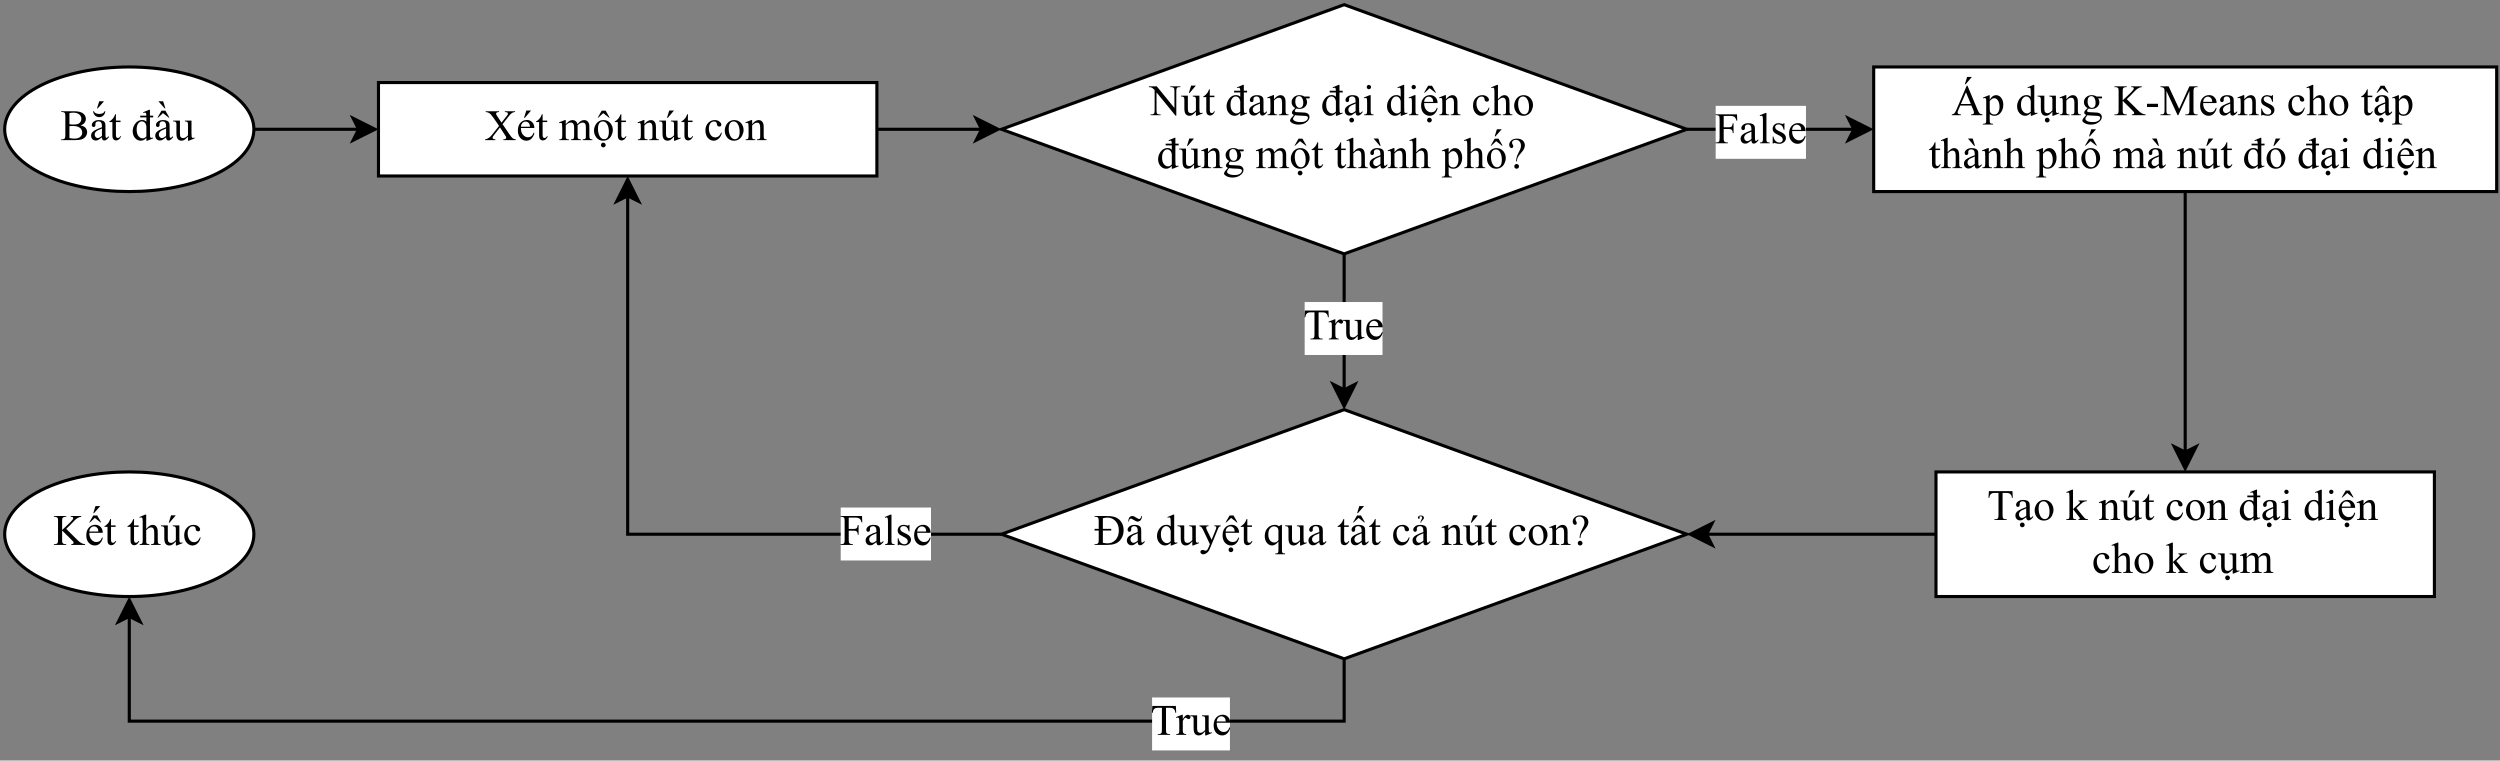 <?xml version="1.0" encoding="UTF-8" standalone="no"?>
<svg
   width="601.92pt"
   height="183.12pt"
   viewBox="0 0 601.92 183.12"
   version="1.1"
   id="svg640"
   xmlns:xlink="http://www.w3.org/1999/xlink"
   xmlns="http://www.w3.org/2000/svg"
   xmlns:svg="http://www.w3.org/2000/svg">
  <rect x="0" y="0" width="601.92" height="183.12" fill="#808080" stroke="none"/>
  <defs
     id="defs152">
    <g
       id="g147">
      <g
         id="glyph-0-0">
        <path
           d="M 1.453 0 L 1.453 -6.562 L 6.703 -6.562 L 6.703 0 Z M 1.625 -0.172 L 6.547 -0.172 L 6.547 -6.406 L 1.625 -6.406 Z M 1.625 -0.172 "
           id="path2" />
      </g>
      <g
         id="glyph-0-1">
        <path
           d="M 4.844 -3.547 C 5.332 -3.441 5.695 -3.281 5.938 -3.062 C 6.258 -2.738 6.422 -2.352 6.422 -1.906 C 6.422 -1.562 6.312 -1.227 6.094 -0.906 C 5.875 -0.594 5.57 -0.363 5.188 -0.219 C 4.812 -0.07 4.234 0 3.453 0 L 0.172 0 L 0.172 -0.188 L 0.438 -0.188 C 0.727 -0.188 0.938 -0.281 1.062 -0.469 C 1.133 -0.582 1.172 -0.836 1.172 -1.234 L 1.172 -5.719 C 1.172 -6.156 1.125 -6.426 1.031 -6.531 C 0.895 -6.688 0.695 -6.766 0.438 -6.766 L 0.172 -6.766 L 0.172 -6.953 L 3.172 -6.953 C 3.734 -6.953 4.188 -6.91 4.531 -6.828 C 5.039 -6.703 5.43 -6.484 5.703 -6.172 C 5.973 -5.859 6.109 -5.5 6.109 -5.094 C 6.109 -4.75 6 -4.438 5.781 -4.156 C 5.57 -3.883 5.258 -3.68 4.844 -3.547 Z M 2.156 -3.828 C 2.289 -3.797 2.438 -3.773 2.594 -3.766 C 2.758 -3.754 2.938 -3.75 3.125 -3.75 C 3.625 -3.75 4 -3.801 4.25 -3.906 C 4.508 -4.02 4.703 -4.188 4.828 -4.406 C 4.961 -4.633 5.031 -4.879 5.031 -5.141 C 5.031 -5.547 4.863 -5.891 4.531 -6.172 C 4.207 -6.461 3.727 -6.609 3.094 -6.609 C 2.75 -6.609 2.438 -6.57 2.156 -6.5 Z M 2.156 -0.5 C 2.562 -0.406 2.957 -0.359 3.344 -0.359 C 3.957 -0.359 4.426 -0.5 4.75 -0.781 C 5.07 -1.062 5.234 -1.406 5.234 -1.812 C 5.234 -2.082 5.16 -2.344 5.016 -2.594 C 4.867 -2.844 4.629 -3.039 4.297 -3.188 C 3.961 -3.332 3.555 -3.406 3.078 -3.406 C 2.859 -3.406 2.672 -3.398 2.516 -3.391 C 2.367 -3.379 2.25 -3.367 2.156 -3.359 Z M 2.156 -0.5 "
           id="path5" />
      </g>
      <g
         id="glyph-0-2">
        <path
           d="M 2.984 -0.672 C 2.504 -0.305 2.203 -0.094 2.078 -0.031 C 1.898 0.051 1.703 0.094 1.484 0.094 C 1.16 0.094 0.895 -0.016 0.688 -0.234 C 0.477 -0.453 0.375 -0.742 0.375 -1.109 C 0.375 -1.336 0.426 -1.535 0.531 -1.703 C 0.664 -1.941 0.906 -2.16 1.25 -2.359 C 1.602 -2.566 2.18 -2.816 2.984 -3.109 L 2.984 -3.297 C 2.984 -3.766 2.91 -4.082 2.766 -4.25 C 2.617 -4.426 2.406 -4.516 2.125 -4.516 C 1.906 -4.516 1.734 -4.457 1.609 -4.344 C 1.473 -4.227 1.406 -4.098 1.406 -3.953 L 1.422 -3.656 C 1.422 -3.5 1.379 -3.375 1.297 -3.281 C 1.211 -3.195 1.109 -3.156 0.984 -3.156 C 0.859 -3.156 0.754 -3.195 0.672 -3.281 C 0.586 -3.375 0.547 -3.5 0.547 -3.656 C 0.547 -3.945 0.695 -4.211 1 -4.453 C 1.301 -4.703 1.723 -4.828 2.266 -4.828 C 2.68 -4.828 3.023 -4.758 3.297 -4.625 C 3.492 -4.52 3.645 -4.352 3.75 -4.125 C 3.801 -3.977 3.828 -3.676 3.828 -3.219 L 3.828 -1.625 C 3.828 -1.176 3.836 -0.898 3.859 -0.797 C 3.879 -0.703 3.906 -0.633 3.938 -0.594 C 3.977 -0.562 4.023 -0.547 4.078 -0.547 C 4.129 -0.547 4.176 -0.562 4.219 -0.594 C 4.289 -0.633 4.43 -0.758 4.641 -0.969 L 4.641 -0.672 C 4.254 -0.16 3.891 0.094 3.547 0.094 C 3.379 0.094 3.242 0.035 3.141 -0.078 C 3.047 -0.191 2.992 -0.391 2.984 -0.672 Z M 2.984 -1.016 L 2.984 -2.797 C 2.473 -2.586 2.141 -2.441 1.984 -2.359 C 1.711 -2.211 1.52 -2.055 1.406 -1.891 C 1.289 -1.723 1.234 -1.547 1.234 -1.359 C 1.234 -1.109 1.305 -0.898 1.453 -0.734 C 1.598 -0.578 1.77 -0.5 1.969 -0.5 C 2.227 -0.5 2.566 -0.672 2.984 -1.016 Z M 0.859 -6.969 L 1.016 -6.969 C 1.129 -6.758 1.258 -6.609 1.406 -6.516 C 1.656 -6.367 1.969 -6.297 2.344 -6.297 C 2.707 -6.297 3.016 -6.367 3.266 -6.516 C 3.43 -6.617 3.551 -6.77 3.625 -6.969 L 3.797 -6.969 C 3.766 -6.539 3.609 -6.191 3.328 -5.922 C 3.047 -5.66 2.711 -5.531 2.328 -5.531 C 1.941 -5.531 1.609 -5.66 1.328 -5.922 C 1.055 -6.191 0.898 -6.539 0.859 -6.969 Z M 1.969 -7.641 L 1.797 -7.641 L 2.328 -9.359 L 3.484 -9.359 Z M 1.969 -7.641 "
           id="path8" />
      </g>
      <g
         id="glyph-0-3">
        <path
           d="M 1.688 -6.234 L 1.688 -4.703 L 2.797 -4.703 L 2.797 -4.344 L 1.688 -4.344 L 1.688 -1.297 C 1.688 -0.984 1.727 -0.773 1.812 -0.672 C 1.906 -0.566 2.02 -0.516 2.156 -0.516 C 2.27 -0.516 2.379 -0.551 2.484 -0.625 C 2.586 -0.695 2.672 -0.801 2.734 -0.938 L 2.938 -0.938 C 2.812 -0.602 2.641 -0.348 2.422 -0.172 C 2.203 -0.004 1.977 0.078 1.75 0.078 C 1.594 0.078 1.438 0.035 1.281 -0.047 C 1.133 -0.141 1.023 -0.266 0.953 -0.422 C 0.879 -0.586 0.844 -0.836 0.844 -1.172 L 0.844 -4.344 L 0.109 -4.344 L 0.109 -4.5 C 0.297 -4.582 0.484 -4.711 0.672 -4.891 C 0.867 -5.066 1.047 -5.281 1.203 -5.531 C 1.285 -5.656 1.395 -5.891 1.531 -6.234 Z M 1.688 -6.234 "
           id="path11" />
      </g>
      <g
         id="glyph-0-4" />
      <g
         id="glyph-0-5">
        <path
           d="M 3.484 -5.469 L 2 -5.469 L 2 -5.891 L 3.484 -5.891 C 3.473 -6.223 3.438 -6.426 3.375 -6.5 C 3.32 -6.582 3.238 -6.625 3.125 -6.625 C 3.039 -6.625 2.926 -6.594 2.781 -6.531 L 2.703 -6.719 L 4.109 -7.297 L 4.344 -7.297 L 4.344 -5.891 L 5.125 -5.891 L 5.125 -5.469 L 4.344 -5.469 L 4.344 -1.859 C 4.344 -1.305 4.352 -0.969 4.375 -0.844 C 4.406 -0.727 4.445 -0.645 4.5 -0.594 C 4.551 -0.551 4.617 -0.531 4.703 -0.531 C 4.785 -0.531 4.906 -0.555 5.062 -0.609 L 5.125 -0.438 L 3.734 0.141 L 3.484 0.141 L 3.484 -0.531 C 3.254 -0.289 3.031 -0.117 2.812 -0.016 C 2.594 0.086 2.359 0.141 2.109 0.141 C 1.598 0.141 1.148 -0.07 0.766 -0.5 C 0.379 -0.926 0.188 -1.477 0.188 -2.156 C 0.188 -2.82 0.398 -3.438 0.828 -4 C 1.254 -4.562 1.801 -4.844 2.469 -4.844 C 2.883 -4.844 3.223 -4.707 3.484 -4.438 Z M 3.484 -0.891 L 3.484 -3.312 C 3.461 -3.539 3.398 -3.75 3.297 -3.938 C 3.203 -4.133 3.066 -4.281 2.891 -4.375 C 2.723 -4.469 2.562 -4.516 2.406 -4.516 C 2.102 -4.516 1.832 -4.379 1.594 -4.109 C 1.289 -3.754 1.141 -3.238 1.141 -2.562 C 1.141 -1.863 1.285 -1.332 1.578 -0.969 C 1.879 -0.602 2.219 -0.422 2.594 -0.422 C 2.906 -0.422 3.203 -0.578 3.484 -0.891 Z M 3.484 -0.891 "
           id="path15" />
      </g>
      <g
         id="glyph-0-6">
        <path
           d="M 2.984 -0.672 C 2.504 -0.305 2.203 -0.094 2.078 -0.031 C 1.898 0.051 1.703 0.094 1.484 0.094 C 1.16 0.094 0.895 -0.016 0.688 -0.234 C 0.477 -0.453 0.375 -0.742 0.375 -1.109 C 0.375 -1.336 0.426 -1.535 0.531 -1.703 C 0.664 -1.941 0.906 -2.16 1.25 -2.359 C 1.602 -2.566 2.18 -2.816 2.984 -3.109 L 2.984 -3.297 C 2.984 -3.766 2.91 -4.082 2.766 -4.25 C 2.617 -4.426 2.406 -4.516 2.125 -4.516 C 1.906 -4.516 1.734 -4.457 1.609 -4.344 C 1.473 -4.227 1.406 -4.098 1.406 -3.953 L 1.422 -3.656 C 1.422 -3.5 1.379 -3.375 1.297 -3.281 C 1.211 -3.195 1.109 -3.156 0.984 -3.156 C 0.859 -3.156 0.754 -3.195 0.672 -3.281 C 0.586 -3.375 0.547 -3.5 0.547 -3.656 C 0.547 -3.945 0.695 -4.211 1 -4.453 C 1.301 -4.703 1.723 -4.828 2.266 -4.828 C 2.68 -4.828 3.023 -4.758 3.297 -4.625 C 3.492 -4.52 3.645 -4.352 3.75 -4.125 C 3.801 -3.977 3.828 -3.676 3.828 -3.219 L 3.828 -1.625 C 3.828 -1.176 3.836 -0.898 3.859 -0.797 C 3.879 -0.703 3.906 -0.633 3.938 -0.594 C 3.977 -0.562 4.023 -0.547 4.078 -0.547 C 4.129 -0.547 4.176 -0.562 4.219 -0.594 C 4.289 -0.633 4.43 -0.758 4.641 -0.969 L 4.641 -0.672 C 4.254 -0.16 3.891 0.094 3.547 0.094 C 3.379 0.094 3.242 0.035 3.141 -0.078 C 3.047 -0.191 2.992 -0.391 2.984 -0.672 Z M 2.984 -1.016 L 2.984 -2.797 C 2.473 -2.586 2.141 -2.441 1.984 -2.359 C 1.711 -2.211 1.52 -2.055 1.406 -1.891 C 1.289 -1.723 1.234 -1.547 1.234 -1.359 C 1.234 -1.109 1.305 -0.898 1.453 -0.734 C 1.598 -0.578 1.77 -0.5 1.969 -0.5 C 2.227 -0.5 2.566 -0.672 2.984 -1.016 Z M 1.875 -7.094 L 2.812 -7.094 L 3.781 -5.406 L 3.625 -5.406 L 2.234 -6.5 L 1.062 -5.406 L 0.906 -5.406 Z M 1.125 -9.359 L 2.266 -9.359 L 2.812 -7.641 L 2.641 -7.641 Z M 1.125 -9.359 "
           id="path18" />
      </g>
      <g
         id="glyph-0-7">
        <path
           d="M 4.438 -4.703 L 4.438 -1.844 C 4.438 -1.301 4.445 -0.969 4.469 -0.844 C 4.5 -0.727 4.539 -0.645 4.594 -0.594 C 4.656 -0.551 4.723 -0.531 4.797 -0.531 C 4.91 -0.531 5.031 -0.555 5.156 -0.609 L 5.234 -0.438 L 3.828 0.141 L 3.594 0.141 L 3.594 -0.844 C 3.195 -0.406 2.891 -0.129 2.672 -0.016 C 2.461 0.086 2.238 0.141 2 0.141 C 1.738 0.141 1.508 0.066 1.312 -0.078 C 1.125 -0.234 0.992 -0.43 0.922 -0.672 C 0.848 -0.91 0.812 -1.25 0.812 -1.688 L 0.812 -3.781 C 0.812 -4 0.785 -4.148 0.734 -4.234 C 0.68 -4.328 0.609 -4.395 0.516 -4.438 C 0.422 -4.488 0.254 -4.508 0.016 -4.5 L 0.016 -4.703 L 1.656 -4.703 L 1.656 -1.547 C 1.656 -1.109 1.727 -0.82 1.875 -0.688 C 2.031 -0.551 2.219 -0.484 2.438 -0.484 C 2.582 -0.484 2.75 -0.531 2.938 -0.625 C 3.125 -0.719 3.344 -0.895 3.594 -1.156 L 3.594 -3.812 C 3.594 -4.082 3.547 -4.266 3.453 -4.359 C 3.359 -4.453 3.156 -4.5 2.844 -4.5 L 2.844 -4.703 Z M 4.438 -4.703 "
           id="path21" />
      </g>
      <g
         id="glyph-0-8">
        <path
           d="M 4.281 -3.844 L 5.781 -1.625 C 6.195 -1.008 6.504 -0.617 6.703 -0.453 C 6.898 -0.297 7.148 -0.207 7.453 -0.188 L 7.453 0 L 4.469 0 L 4.469 -0.188 C 4.664 -0.188 4.816 -0.207 4.922 -0.25 C 4.992 -0.281 5.051 -0.328 5.094 -0.391 C 5.133 -0.453 5.156 -0.516 5.156 -0.578 C 5.156 -0.66 5.141 -0.742 5.109 -0.828 C 5.086 -0.879 4.992 -1.023 4.828 -1.266 L 3.656 -3.062 L 2.203 -1.188 C 2.047 -0.988 1.953 -0.852 1.922 -0.781 C 1.891 -0.719 1.875 -0.648 1.875 -0.578 C 1.875 -0.473 1.922 -0.383 2.016 -0.312 C 2.109 -0.238 2.285 -0.195 2.547 -0.188 L 2.547 0 L 0.078 0 L 0.078 -0.188 C 0.254 -0.207 0.406 -0.242 0.531 -0.297 C 0.738 -0.391 0.938 -0.508 1.125 -0.656 C 1.32 -0.801 1.547 -1.031 1.797 -1.344 L 3.438 -3.422 L 2.062 -5.422 C 1.688 -5.961 1.367 -6.316 1.109 -6.484 C 0.848 -6.66 0.551 -6.754 0.219 -6.766 L 0.219 -6.953 L 3.438 -6.953 L 3.438 -6.766 C 3.156 -6.754 2.961 -6.707 2.859 -6.625 C 2.766 -6.551 2.719 -6.469 2.719 -6.375 C 2.719 -6.238 2.801 -6.051 2.969 -5.812 L 4.031 -4.219 L 5.266 -5.781 C 5.41 -5.969 5.5 -6.094 5.531 -6.156 C 5.562 -6.227 5.578 -6.301 5.578 -6.375 C 5.578 -6.445 5.555 -6.508 5.516 -6.562 C 5.461 -6.633 5.395 -6.68 5.312 -6.703 C 5.238 -6.734 5.078 -6.754 4.828 -6.766 L 4.828 -6.953 L 7.297 -6.953 L 7.297 -6.766 C 7.109 -6.754 6.953 -6.723 6.828 -6.672 C 6.641 -6.586 6.469 -6.477 6.312 -6.344 C 6.156 -6.219 5.941 -5.973 5.672 -5.609 Z M 4.281 -3.844 "
           id="path24" />
      </g>
      <g
         id="glyph-0-9">
        <path
           d="M 1.125 -2.922 C 1.113 -2.223 1.281 -1.676 1.625 -1.281 C 1.969 -0.883 2.367 -0.688 2.828 -0.688 C 3.141 -0.688 3.406 -0.77 3.625 -0.938 C 3.852 -1.113 4.047 -1.406 4.203 -1.812 L 4.359 -1.719 C 4.285 -1.25 4.078 -0.82 3.734 -0.438 C 3.391 -0.051 2.957 0.141 2.438 0.141 C 1.875 0.141 1.391 -0.078 0.984 -0.516 C 0.586 -0.953 0.391 -1.539 0.391 -2.281 C 0.391 -3.082 0.594 -3.707 1 -4.156 C 1.414 -4.613 1.938 -4.844 2.562 -4.844 C 3.082 -4.844 3.508 -4.664 3.844 -4.312 C 4.188 -3.969 4.359 -3.504 4.359 -2.922 Z M 1.125 -3.219 L 3.297 -3.219 C 3.273 -3.52 3.238 -3.734 3.188 -3.859 C 3.102 -4.047 2.973 -4.191 2.797 -4.297 C 2.629 -4.41 2.453 -4.469 2.266 -4.469 C 1.984 -4.469 1.727 -4.359 1.5 -4.141 C 1.281 -3.922 1.156 -3.613 1.125 -3.219 Z M 3.562 -7.125 L 2.062 -5.359 L 1.875 -5.359 L 2.422 -7.125 Z M 3.562 -7.125 "
           id="path27" />
      </g>
      <g
         id="glyph-0-10">
        <path
           d="M 1.719 -3.828 C 2.062 -4.172 2.266 -4.367 2.328 -4.422 C 2.484 -4.555 2.648 -4.656 2.828 -4.719 C 3.004 -4.789 3.18 -4.828 3.359 -4.828 C 3.648 -4.828 3.898 -4.742 4.109 -4.578 C 4.328 -4.41 4.469 -4.16 4.531 -3.828 C 4.883 -4.242 5.18 -4.516 5.422 -4.641 C 5.672 -4.766 5.922 -4.828 6.172 -4.828 C 6.422 -4.828 6.641 -4.766 6.828 -4.641 C 7.023 -4.516 7.18 -4.305 7.297 -4.016 C 7.367 -3.816 7.406 -3.504 7.406 -3.078 L 7.406 -1.062 C 7.406 -0.77 7.43 -0.566 7.484 -0.453 C 7.516 -0.379 7.578 -0.316 7.672 -0.266 C 7.766 -0.211 7.914 -0.188 8.125 -0.188 L 8.125 0 L 5.797 0 L 5.797 -0.188 L 5.906 -0.188 C 6.102 -0.188 6.258 -0.223 6.375 -0.297 C 6.445 -0.359 6.504 -0.445 6.547 -0.562 C 6.555 -0.625 6.562 -0.789 6.562 -1.062 L 6.562 -3.078 C 6.562 -3.461 6.516 -3.734 6.422 -3.891 C 6.285 -4.109 6.07 -4.219 5.781 -4.219 C 5.602 -4.219 5.422 -4.172 5.234 -4.078 C 5.055 -3.992 4.836 -3.828 4.578 -3.578 L 4.562 -3.516 L 4.578 -3.297 L 4.578 -1.062 C 4.578 -0.738 4.594 -0.535 4.625 -0.453 C 4.664 -0.379 4.734 -0.316 4.828 -0.266 C 4.93 -0.211 5.102 -0.188 5.344 -0.188 L 5.344 0 L 2.969 0 L 2.969 -0.188 C 3.227 -0.188 3.406 -0.219 3.5 -0.281 C 3.594 -0.344 3.66 -0.43 3.703 -0.547 C 3.723 -0.609 3.734 -0.781 3.734 -1.062 L 3.734 -3.078 C 3.734 -3.461 3.676 -3.738 3.562 -3.906 C 3.406 -4.125 3.191 -4.234 2.922 -4.234 C 2.742 -4.234 2.562 -4.188 2.375 -4.094 C 2.094 -3.938 1.875 -3.766 1.719 -3.578 L 1.719 -1.062 C 1.719 -0.75 1.738 -0.547 1.781 -0.453 C 1.82 -0.367 1.883 -0.301 1.969 -0.25 C 2.062 -0.207 2.234 -0.188 2.484 -0.188 L 2.484 0 L 0.172 0 L 0.172 -0.188 C 0.379 -0.188 0.523 -0.207 0.609 -0.25 C 0.703 -0.301 0.77 -0.375 0.812 -0.469 C 0.852 -0.57 0.875 -0.77 0.875 -1.062 L 0.875 -2.859 C 0.875 -3.367 0.859 -3.703 0.828 -3.859 C 0.805 -3.973 0.77 -4.051 0.719 -4.094 C 0.664 -4.133 0.594 -4.156 0.5 -4.156 C 0.406 -4.156 0.297 -4.129 0.172 -4.078 L 0.094 -4.266 L 1.5 -4.828 L 1.719 -4.828 Z M 1.719 -3.828 "
           id="path30" />
      </g>
      <g
         id="glyph-0-11">
        <path
           d="M 2.625 -4.828 C 3.332 -4.828 3.906 -4.562 4.344 -4.031 C 4.707 -3.562 4.891 -3.031 4.891 -2.438 C 4.891 -2.02 4.785 -1.594 4.578 -1.156 C 4.379 -0.727 4.102 -0.406 3.75 -0.188 C 3.395 0.031 3 0.141 2.562 0.141 C 1.852 0.141 1.289 -0.141 0.875 -0.703 C 0.531 -1.18 0.359 -1.711 0.359 -2.297 C 0.359 -2.734 0.461 -3.16 0.672 -3.578 C 0.891 -4.004 1.172 -4.316 1.516 -4.516 C 1.867 -4.723 2.238 -4.828 2.625 -4.828 Z M 2.469 -4.5 C 2.281 -4.5 2.094 -4.441 1.906 -4.328 C 1.727 -4.223 1.582 -4.035 1.469 -3.766 C 1.363 -3.504 1.312 -3.16 1.312 -2.734 C 1.312 -2.047 1.445 -1.453 1.719 -0.953 C 1.988 -0.461 2.348 -0.219 2.797 -0.219 C 3.117 -0.219 3.391 -0.352 3.609 -0.625 C 3.828 -0.906 3.938 -1.379 3.938 -2.047 C 3.938 -2.879 3.754 -3.535 3.391 -4.016 C 3.148 -4.336 2.844 -4.5 2.469 -4.5 Z M 2.219 -7.094 L 3.156 -7.094 L 4.125 -5.406 L 3.969 -5.406 L 2.578 -6.5 L 1.406 -5.406 L 1.25 -5.406 Z M 2.594 0.609 C 2.758 0.609 2.895 0.664 3 0.781 C 3.113 0.895 3.172 1.031 3.172 1.188 C 3.172 1.344 3.113 1.473 3 1.578 C 2.883 1.691 2.75 1.75 2.594 1.75 C 2.438 1.75 2.301 1.691 2.188 1.578 C 2.082 1.473 2.031 1.344 2.031 1.188 C 2.031 1.02 2.082 0.879 2.188 0.766 C 2.301 0.66 2.438 0.609 2.594 0.609 Z M 2.594 0.609 "
           id="path33" />
      </g>
      <g
         id="glyph-0-12">
        <path
           d="M 1.703 -3.844 C 2.242 -4.5 2.766 -4.828 3.266 -4.828 C 3.523 -4.828 3.742 -4.766 3.922 -4.641 C 4.109 -4.516 4.258 -4.305 4.375 -4.016 C 4.445 -3.805 4.484 -3.488 4.484 -3.062 L 4.484 -1.062 C 4.484 -0.758 4.508 -0.555 4.562 -0.453 C 4.594 -0.367 4.648 -0.301 4.734 -0.25 C 4.816 -0.207 4.973 -0.188 5.203 -0.188 L 5.203 0 L 2.875 0 L 2.875 -0.188 L 2.984 -0.188 C 3.203 -0.188 3.352 -0.219 3.438 -0.281 C 3.52 -0.352 3.582 -0.453 3.625 -0.578 C 3.633 -0.629 3.641 -0.789 3.641 -1.062 L 3.641 -2.984 C 3.641 -3.41 3.582 -3.719 3.469 -3.906 C 3.363 -4.102 3.176 -4.203 2.906 -4.203 C 2.5 -4.203 2.098 -3.977 1.703 -3.531 L 1.703 -1.062 C 1.703 -0.738 1.719 -0.539 1.75 -0.469 C 1.801 -0.375 1.867 -0.301 1.953 -0.25 C 2.035 -0.207 2.207 -0.188 2.469 -0.188 L 2.469 0 L 0.141 0 L 0.141 -0.188 L 0.234 -0.188 C 0.473 -0.188 0.633 -0.242 0.719 -0.359 C 0.801 -0.484 0.844 -0.719 0.844 -1.062 L 0.844 -2.797 C 0.844 -3.367 0.832 -3.711 0.812 -3.828 C 0.789 -3.953 0.75 -4.035 0.688 -4.078 C 0.633 -4.129 0.566 -4.156 0.484 -4.156 C 0.391 -4.156 0.273 -4.129 0.141 -4.078 L 0.062 -4.266 L 1.484 -4.828 L 1.703 -4.828 Z M 1.703 -3.844 "
           id="path36" />
      </g>
      <g
         id="glyph-0-13">
        <path
           d="M 4.438 -4.703 L 4.438 -1.844 C 4.438 -1.301 4.445 -0.969 4.469 -0.844 C 4.5 -0.727 4.539 -0.645 4.594 -0.594 C 4.656 -0.551 4.723 -0.531 4.797 -0.531 C 4.91 -0.531 5.031 -0.555 5.156 -0.609 L 5.234 -0.438 L 3.828 0.141 L 3.594 0.141 L 3.594 -0.844 C 3.195 -0.406 2.891 -0.129 2.672 -0.016 C 2.461 0.086 2.238 0.141 2 0.141 C 1.738 0.141 1.508 0.066 1.312 -0.078 C 1.125 -0.234 0.992 -0.43 0.922 -0.672 C 0.848 -0.91 0.812 -1.25 0.812 -1.688 L 0.812 -3.781 C 0.812 -4 0.785 -4.148 0.734 -4.234 C 0.68 -4.328 0.609 -4.395 0.516 -4.438 C 0.422 -4.488 0.254 -4.508 0.016 -4.5 L 0.016 -4.703 L 1.656 -4.703 L 1.656 -1.547 C 1.656 -1.109 1.727 -0.82 1.875 -0.688 C 2.031 -0.551 2.219 -0.484 2.438 -0.484 C 2.582 -0.484 2.75 -0.531 2.938 -0.625 C 3.125 -0.719 3.344 -0.895 3.594 -1.156 L 3.594 -3.812 C 3.594 -4.082 3.547 -4.266 3.453 -4.359 C 3.359 -4.453 3.156 -4.5 2.844 -4.5 L 2.844 -4.703 Z M 3.578 -7.125 L 2.078 -5.359 L 1.891 -5.359 L 2.438 -7.125 Z M 3.578 -7.125 "
           id="path39" />
      </g>
      <g
         id="glyph-0-14">
        <path
           d="M 4.312 -1.781 C 4.188 -1.164 3.938 -0.691 3.562 -0.359 C 3.195 -0.023 2.789 0.141 2.344 0.141 C 1.812 0.141 1.348 -0.082 0.953 -0.531 C 0.555 -0.977 0.359 -1.582 0.359 -2.344 C 0.359 -3.082 0.578 -3.68 1.016 -4.141 C 1.453 -4.598 1.977 -4.828 2.594 -4.828 C 3.062 -4.828 3.441 -4.707 3.734 -4.469 C 4.035 -4.227 4.188 -3.973 4.188 -3.703 C 4.188 -3.578 4.145 -3.473 4.062 -3.391 C 3.977 -3.305 3.859 -3.266 3.703 -3.266 C 3.504 -3.266 3.352 -3.332 3.25 -3.469 C 3.188 -3.539 3.145 -3.676 3.125 -3.875 C 3.113 -4.07 3.047 -4.227 2.922 -4.344 C 2.805 -4.438 2.645 -4.484 2.438 -4.484 C 2.094 -4.484 1.816 -4.359 1.609 -4.109 C 1.328 -3.773 1.188 -3.332 1.188 -2.781 C 1.188 -2.219 1.32 -1.723 1.594 -1.297 C 1.875 -0.867 2.25 -0.656 2.719 -0.656 C 3.051 -0.656 3.352 -0.77 3.625 -1 C 3.812 -1.156 3.992 -1.441 4.172 -1.859 Z M 4.312 -1.781 "
           id="path42" />
      </g>
      <g
         id="glyph-0-15">
        <path
           d="M 2.625 -4.828 C 3.332 -4.828 3.906 -4.562 4.344 -4.031 C 4.707 -3.562 4.891 -3.031 4.891 -2.438 C 4.891 -2.02 4.785 -1.594 4.578 -1.156 C 4.379 -0.727 4.102 -0.406 3.75 -0.188 C 3.395 0.031 3 0.141 2.562 0.141 C 1.852 0.141 1.289 -0.141 0.875 -0.703 C 0.531 -1.18 0.359 -1.711 0.359 -2.297 C 0.359 -2.734 0.461 -3.16 0.672 -3.578 C 0.891 -4.004 1.172 -4.316 1.516 -4.516 C 1.867 -4.723 2.238 -4.828 2.625 -4.828 Z M 2.469 -4.5 C 2.281 -4.5 2.094 -4.441 1.906 -4.328 C 1.727 -4.223 1.582 -4.035 1.469 -3.766 C 1.363 -3.504 1.312 -3.16 1.312 -2.734 C 1.312 -2.047 1.445 -1.453 1.719 -0.953 C 1.988 -0.461 2.348 -0.219 2.797 -0.219 C 3.117 -0.219 3.391 -0.352 3.609 -0.625 C 3.828 -0.906 3.938 -1.379 3.938 -2.047 C 3.938 -2.879 3.754 -3.535 3.391 -4.016 C 3.148 -4.336 2.844 -4.5 2.469 -4.5 Z M 2.469 -4.5 "
           id="path45" />
      </g>
      <g
         id="glyph-0-16">
        <path
           d="M 2.141 -6.578 L 2.141 -3.844 L 3.422 -3.844 C 3.703 -3.844 3.91 -3.906 4.047 -4.031 C 4.18 -4.156 4.273 -4.41 4.328 -4.797 L 4.516 -4.797 L 4.516 -2.438 L 4.328 -2.438 C 4.316 -2.707 4.273 -2.906 4.203 -3.031 C 4.141 -3.156 4.051 -3.25 3.938 -3.312 C 3.82 -3.383 3.648 -3.422 3.422 -3.422 L 2.141 -3.422 L 2.141 -1.234 C 2.141 -0.879 2.164 -0.645 2.219 -0.531 C 2.25 -0.445 2.32 -0.375 2.438 -0.312 C 2.582 -0.227 2.738 -0.188 2.906 -0.188 L 3.156 -0.188 L 3.156 0 L 0.172 0 L 0.172 -0.188 L 0.422 -0.188 C 0.703 -0.188 0.91 -0.27 1.047 -0.438 C 1.117 -0.551 1.156 -0.816 1.156 -1.234 L 1.156 -5.719 C 1.156 -6.07 1.133 -6.305 1.094 -6.422 C 1.062 -6.504 0.992 -6.578 0.891 -6.641 C 0.742 -6.723 0.586 -6.766 0.422 -6.766 L 0.172 -6.766 L 0.172 -6.953 L 5.344 -6.953 L 5.406 -5.422 L 5.234 -5.422 C 5.141 -5.742 5.035 -5.984 4.922 -6.141 C 4.805 -6.297 4.66 -6.406 4.484 -6.469 C 4.305 -6.539 4.039 -6.578 3.688 -6.578 Z M 2.141 -6.578 "
           id="path48" />
      </g>
      <g
         id="glyph-0-17">
        <path
           d="M 2.984 -0.672 C 2.504 -0.305 2.203 -0.094 2.078 -0.031 C 1.898 0.051 1.703 0.094 1.484 0.094 C 1.16 0.094 0.895 -0.016 0.688 -0.234 C 0.477 -0.453 0.375 -0.742 0.375 -1.109 C 0.375 -1.336 0.426 -1.535 0.531 -1.703 C 0.664 -1.941 0.906 -2.16 1.25 -2.359 C 1.602 -2.566 2.18 -2.816 2.984 -3.109 L 2.984 -3.297 C 2.984 -3.766 2.91 -4.082 2.766 -4.25 C 2.617 -4.426 2.406 -4.516 2.125 -4.516 C 1.906 -4.516 1.734 -4.457 1.609 -4.344 C 1.473 -4.227 1.406 -4.098 1.406 -3.953 L 1.422 -3.656 C 1.422 -3.5 1.379 -3.375 1.297 -3.281 C 1.211 -3.195 1.109 -3.156 0.984 -3.156 C 0.859 -3.156 0.754 -3.195 0.672 -3.281 C 0.586 -3.375 0.547 -3.5 0.547 -3.656 C 0.547 -3.945 0.695 -4.211 1 -4.453 C 1.301 -4.703 1.723 -4.828 2.266 -4.828 C 2.68 -4.828 3.023 -4.758 3.297 -4.625 C 3.492 -4.52 3.645 -4.352 3.75 -4.125 C 3.801 -3.977 3.828 -3.676 3.828 -3.219 L 3.828 -1.625 C 3.828 -1.176 3.836 -0.898 3.859 -0.797 C 3.879 -0.703 3.906 -0.633 3.938 -0.594 C 3.977 -0.562 4.023 -0.547 4.078 -0.547 C 4.129 -0.547 4.176 -0.562 4.219 -0.594 C 4.289 -0.633 4.43 -0.758 4.641 -0.969 L 4.641 -0.672 C 4.254 -0.16 3.891 0.094 3.547 0.094 C 3.379 0.094 3.242 0.035 3.141 -0.078 C 3.047 -0.191 2.992 -0.391 2.984 -0.672 Z M 2.984 -1.016 L 2.984 -2.797 C 2.473 -2.586 2.141 -2.441 1.984 -2.359 C 1.711 -2.211 1.52 -2.055 1.406 -1.891 C 1.289 -1.723 1.234 -1.547 1.234 -1.359 C 1.234 -1.109 1.305 -0.898 1.453 -0.734 C 1.598 -0.578 1.77 -0.5 1.969 -0.5 C 2.227 -0.5 2.566 -0.672 2.984 -1.016 Z M 2.984 -1.016 "
           id="path51" />
      </g>
      <g
         id="glyph-0-18">
        <path
           d="M 1.938 -7.297 L 1.938 -1.062 C 1.938 -0.77 1.957 -0.57 2 -0.469 C 2.051 -0.375 2.117 -0.301 2.203 -0.25 C 2.297 -0.207 2.461 -0.188 2.703 -0.188 L 2.703 0 L 0.406 0 L 0.406 -0.188 C 0.613 -0.188 0.754 -0.207 0.828 -0.25 C 0.91 -0.289 0.973 -0.363 1.016 -0.469 C 1.066 -0.57 1.094 -0.77 1.094 -1.062 L 1.094 -5.328 C 1.094 -5.859 1.078 -6.18 1.047 -6.297 C 1.023 -6.422 0.988 -6.504 0.938 -6.547 C 0.883 -6.598 0.816 -6.625 0.734 -6.625 C 0.648 -6.625 0.539 -6.594 0.406 -6.531 L 0.312 -6.719 L 1.719 -7.297 Z M 1.938 -7.297 "
           id="path54" />
      </g>
      <g
         id="glyph-0-19">
        <path
           d="M 3.359 -4.828 L 3.359 -3.234 L 3.188 -3.234 C 3.062 -3.734 2.895 -4.07 2.688 -4.25 C 2.488 -4.438 2.234 -4.531 1.922 -4.531 C 1.68 -4.531 1.488 -4.469 1.344 -4.344 C 1.195 -4.219 1.125 -4.078 1.125 -3.922 C 1.125 -3.734 1.176 -3.57 1.281 -3.438 C 1.383 -3.289 1.598 -3.141 1.922 -2.984 L 2.672 -2.625 C 3.367 -2.281 3.719 -1.832 3.719 -1.281 C 3.719 -0.852 3.555 -0.508 3.234 -0.25 C 2.91 0.008 2.547 0.141 2.141 0.141 C 1.859 0.141 1.531 0.086 1.156 -0.016 C 1.051 -0.047 0.961 -0.062 0.891 -0.062 C 0.805 -0.062 0.742 -0.016 0.703 0.078 L 0.531 0.078 L 0.531 -1.609 L 0.703 -1.609 C 0.797 -1.129 0.977 -0.766 1.25 -0.516 C 1.52 -0.273 1.82 -0.156 2.156 -0.156 C 2.395 -0.156 2.586 -0.223 2.734 -0.359 C 2.879 -0.504 2.953 -0.672 2.953 -0.859 C 2.953 -1.098 2.867 -1.297 2.703 -1.453 C 2.547 -1.617 2.219 -1.82 1.719 -2.062 C 1.219 -2.312 0.895 -2.535 0.75 -2.734 C 0.594 -2.93 0.516 -3.176 0.516 -3.469 C 0.516 -3.863 0.645 -4.188 0.906 -4.438 C 1.176 -4.695 1.52 -4.828 1.938 -4.828 C 2.125 -4.828 2.348 -4.789 2.609 -4.719 C 2.785 -4.664 2.898 -4.641 2.953 -4.641 C 3.016 -4.641 3.055 -4.648 3.078 -4.672 C 3.109 -4.703 3.145 -4.754 3.188 -4.828 Z M 3.359 -4.828 "
           id="path57" />
      </g>
      <g
         id="glyph-0-20">
        <path
           d="M 1.125 -2.922 C 1.113 -2.223 1.281 -1.676 1.625 -1.281 C 1.969 -0.883 2.367 -0.688 2.828 -0.688 C 3.141 -0.688 3.406 -0.77 3.625 -0.938 C 3.852 -1.113 4.047 -1.406 4.203 -1.812 L 4.359 -1.719 C 4.285 -1.25 4.078 -0.82 3.734 -0.438 C 3.391 -0.051 2.957 0.141 2.438 0.141 C 1.875 0.141 1.391 -0.078 0.984 -0.516 C 0.586 -0.953 0.391 -1.539 0.391 -2.281 C 0.391 -3.082 0.594 -3.707 1 -4.156 C 1.414 -4.613 1.938 -4.844 2.562 -4.844 C 3.082 -4.844 3.508 -4.664 3.844 -4.312 C 4.188 -3.969 4.359 -3.504 4.359 -2.922 Z M 1.125 -3.219 L 3.297 -3.219 C 3.273 -3.52 3.238 -3.734 3.188 -3.859 C 3.102 -4.047 2.973 -4.191 2.797 -4.297 C 2.629 -4.41 2.453 -4.469 2.266 -4.469 C 1.984 -4.469 1.727 -4.359 1.5 -4.141 C 1.281 -3.922 1.156 -3.613 1.125 -3.219 Z M 1.125 -3.219 "
           id="path60" />
      </g>
      <g
         id="glyph-0-21">
        <path
           d="M 6.078 -6.953 L 6.156 -5.328 L 5.953 -5.328 C 5.922 -5.609 5.867 -5.812 5.797 -5.938 C 5.691 -6.133 5.551 -6.281 5.375 -6.375 C 5.195 -6.469 4.969 -6.516 4.688 -6.516 L 3.703 -6.516 L 3.703 -1.203 C 3.703 -0.773 3.75 -0.508 3.844 -0.406 C 3.977 -0.258 4.176 -0.188 4.438 -0.188 L 4.688 -0.188 L 4.688 0 L 1.734 0 L 1.734 -0.188 L 1.984 -0.188 C 2.273 -0.188 2.484 -0.273 2.609 -0.453 C 2.68 -0.566 2.719 -0.816 2.719 -1.203 L 2.719 -6.516 L 1.891 -6.516 C 1.566 -6.516 1.332 -6.488 1.188 -6.438 C 1.008 -6.375 0.859 -6.25 0.734 -6.062 C 0.609 -5.883 0.535 -5.641 0.516 -5.328 L 0.312 -5.328 L 0.406 -6.953 Z M 6.078 -6.953 "
           id="path63" />
      </g>
      <g
         id="glyph-0-22">
        <path
           d="M 1.703 -4.828 L 1.703 -3.781 C 2.098 -4.477 2.5 -4.828 2.906 -4.828 C 3.094 -4.828 3.25 -4.77 3.375 -4.656 C 3.5 -4.539 3.562 -4.41 3.562 -4.266 C 3.562 -4.129 3.516 -4.016 3.422 -3.922 C 3.336 -3.828 3.234 -3.781 3.109 -3.781 C 2.992 -3.781 2.859 -3.836 2.703 -3.953 C 2.555 -4.078 2.445 -4.141 2.375 -4.141 C 2.312 -4.141 2.242 -4.109 2.172 -4.047 C 2.023 -3.898 1.867 -3.664 1.703 -3.344 L 1.703 -1.094 C 1.703 -0.832 1.734 -0.633 1.797 -0.5 C 1.836 -0.414 1.914 -0.344 2.031 -0.281 C 2.145 -0.219 2.305 -0.188 2.516 -0.188 L 2.516 0 L 0.125 0 L 0.125 -0.188 C 0.363 -0.188 0.539 -0.223 0.656 -0.297 C 0.738 -0.348 0.797 -0.438 0.828 -0.562 C 0.848 -0.613 0.859 -0.781 0.859 -1.062 L 0.859 -2.875 C 0.859 -3.426 0.848 -3.754 0.828 -3.859 C 0.805 -3.961 0.766 -4.035 0.703 -4.078 C 0.641 -4.129 0.566 -4.156 0.484 -4.156 C 0.367 -4.156 0.25 -4.129 0.125 -4.078 L 0.062 -4.266 L 1.484 -4.828 Z M 1.703 -4.828 "
           id="path66" />
      </g>
      <g
         id="glyph-0-23">
        <path
           d="M -0.141 -6.953 L 1.75 -6.953 L 6 -1.734 L 6 -5.75 C 6 -6.176 5.953 -6.441 5.859 -6.547 C 5.734 -6.691 5.531 -6.766 5.25 -6.766 L 5.016 -6.766 L 5.016 -6.953 L 7.438 -6.953 L 7.438 -6.766 L 7.188 -6.766 C 6.895 -6.766 6.688 -6.676 6.562 -6.5 C 6.488 -6.383 6.453 -6.133 6.453 -5.75 L 6.453 0.109 L 6.266 0.109 L 1.688 -5.484 L 1.688 -1.203 C 1.688 -0.773 1.727 -0.508 1.812 -0.406 C 1.945 -0.258 2.148 -0.188 2.422 -0.188 L 2.672 -0.188 L 2.672 0 L 0.25 0 L 0.25 -0.188 L 0.484 -0.188 C 0.785 -0.188 1 -0.273 1.125 -0.453 C 1.195 -0.566 1.234 -0.816 1.234 -1.203 L 1.234 -6.047 C 1.023 -6.273 0.867 -6.426 0.766 -6.5 C 0.66 -6.582 0.508 -6.656 0.312 -6.719 C 0.219 -6.75 0.066 -6.766 -0.141 -6.766 Z M -0.141 -6.953 "
           id="path69" />
      </g>
      <g
         id="glyph-0-24">
        <path
           d="M 1.578 -1.719 C 1.297 -1.852 1.078 -2.047 0.922 -2.297 C 0.766 -2.547 0.688 -2.82 0.688 -3.125 C 0.688 -3.594 0.863 -3.992 1.219 -4.328 C 1.57 -4.66 2.02 -4.828 2.562 -4.828 C 3.008 -4.828 3.398 -4.719 3.734 -4.5 L 4.719 -4.5 C 4.863 -4.5 4.945 -4.492 4.969 -4.484 C 5 -4.484 5.02 -4.473 5.031 -4.453 C 5.051 -4.422 5.062 -4.363 5.062 -4.281 C 5.062 -4.195 5.051 -4.141 5.031 -4.109 C 5.02 -4.086 5 -4.07 4.969 -4.062 C 4.945 -4.051 4.863 -4.047 4.719 -4.047 L 4.109 -4.047 C 4.305 -3.797 4.406 -3.484 4.406 -3.109 C 4.406 -2.672 4.234 -2.297 3.891 -1.984 C 3.555 -1.672 3.109 -1.516 2.547 -1.516 C 2.316 -1.516 2.078 -1.547 1.828 -1.609 C 1.68 -1.484 1.582 -1.367 1.531 -1.266 C 1.477 -1.172 1.453 -1.094 1.453 -1.031 C 1.453 -0.969 1.477 -0.91 1.531 -0.859 C 1.594 -0.805 1.703 -0.766 1.859 -0.734 C 1.961 -0.723 2.203 -0.711 2.578 -0.703 C 3.285 -0.68 3.742 -0.656 3.953 -0.625 C 4.273 -0.582 4.531 -0.461 4.719 -0.266 C 4.906 -0.078 5 0.156 5 0.438 C 5 0.82 4.816 1.18 4.453 1.516 C 3.922 2.016 3.227 2.266 2.375 2.266 C 1.707 2.266 1.148 2.113 0.703 1.812 C 0.441 1.645 0.312 1.469 0.312 1.281 C 0.312 1.195 0.332 1.117 0.375 1.047 C 0.426 0.91 0.547 0.734 0.734 0.516 C 0.754 0.484 0.926 0.297 1.25 -0.047 C 1.07 -0.148 0.945 -0.242 0.875 -0.328 C 0.801 -0.41 0.766 -0.504 0.766 -0.609 C 0.766 -0.734 0.812 -0.875 0.906 -1.031 C 1.008 -1.188 1.234 -1.414 1.578 -1.719 Z M 2.469 -4.594 C 2.219 -4.594 2.004 -4.488 1.828 -4.281 C 1.66 -4.082 1.578 -3.773 1.578 -3.359 C 1.578 -2.816 1.695 -2.398 1.938 -2.109 C 2.113 -1.879 2.336 -1.766 2.609 -1.766 C 2.867 -1.766 3.082 -1.859 3.25 -2.047 C 3.414 -2.242 3.5 -2.551 3.5 -2.969 C 3.5 -3.508 3.379 -3.938 3.141 -4.25 C 2.973 -4.477 2.75 -4.594 2.469 -4.594 Z M 1.531 0 C 1.375 0.176 1.254 0.336 1.172 0.484 C 1.086 0.641 1.047 0.781 1.047 0.906 C 1.047 1.07 1.145 1.211 1.344 1.328 C 1.688 1.547 2.18 1.656 2.828 1.656 C 3.441 1.656 3.895 1.547 4.188 1.328 C 4.477 1.109 4.625 0.875 4.625 0.625 C 4.625 0.445 4.535 0.32 4.359 0.25 C 4.18 0.176 3.832 0.133 3.312 0.125 C 2.539 0.102 1.945 0.062 1.531 0 Z M 1.531 0 "
           id="path72" />
      </g>
      <g
         id="glyph-0-25">
        <path
           d="M 2.984 -0.672 C 2.504 -0.305 2.203 -0.094 2.078 -0.031 C 1.898 0.051 1.703 0.094 1.484 0.094 C 1.16 0.094 0.895 -0.016 0.688 -0.234 C 0.477 -0.453 0.375 -0.742 0.375 -1.109 C 0.375 -1.336 0.426 -1.535 0.531 -1.703 C 0.664 -1.941 0.906 -2.16 1.25 -2.359 C 1.602 -2.566 2.18 -2.816 2.984 -3.109 L 2.984 -3.297 C 2.984 -3.766 2.91 -4.082 2.766 -4.25 C 2.617 -4.426 2.406 -4.516 2.125 -4.516 C 1.906 -4.516 1.734 -4.457 1.609 -4.344 C 1.473 -4.227 1.406 -4.098 1.406 -3.953 L 1.422 -3.656 C 1.422 -3.5 1.379 -3.375 1.297 -3.281 C 1.211 -3.195 1.109 -3.156 0.984 -3.156 C 0.859 -3.156 0.754 -3.195 0.672 -3.281 C 0.586 -3.375 0.547 -3.5 0.547 -3.656 C 0.547 -3.945 0.695 -4.211 1 -4.453 C 1.301 -4.703 1.723 -4.828 2.266 -4.828 C 2.68 -4.828 3.023 -4.758 3.297 -4.625 C 3.492 -4.52 3.645 -4.352 3.75 -4.125 C 3.801 -3.977 3.828 -3.676 3.828 -3.219 L 3.828 -1.625 C 3.828 -1.176 3.836 -0.898 3.859 -0.797 C 3.879 -0.703 3.906 -0.633 3.938 -0.594 C 3.977 -0.562 4.023 -0.547 4.078 -0.547 C 4.129 -0.547 4.176 -0.562 4.219 -0.594 C 4.289 -0.633 4.43 -0.758 4.641 -0.969 L 4.641 -0.672 C 4.254 -0.16 3.891 0.094 3.547 0.094 C 3.379 0.094 3.242 0.035 3.141 -0.078 C 3.047 -0.191 2.992 -0.391 2.984 -0.672 Z M 2.984 -1.016 L 2.984 -2.797 C 2.473 -2.586 2.141 -2.441 1.984 -2.359 C 1.711 -2.211 1.52 -2.055 1.406 -1.891 C 1.289 -1.723 1.234 -1.547 1.234 -1.359 C 1.234 -1.109 1.305 -0.898 1.453 -0.734 C 1.598 -0.578 1.77 -0.5 1.969 -0.5 C 2.227 -0.5 2.566 -0.672 2.984 -1.016 Z M 2.031 0.609 C 2.195 0.609 2.332 0.664 2.438 0.781 C 2.551 0.895 2.609 1.031 2.609 1.188 C 2.609 1.344 2.551 1.473 2.438 1.578 C 2.32 1.691 2.188 1.75 2.031 1.75 C 1.875 1.75 1.738 1.691 1.625 1.578 C 1.52 1.473 1.469 1.344 1.469 1.188 C 1.469 1.02 1.52 0.879 1.625 0.766 C 1.738 0.66 1.875 0.609 2.031 0.609 Z M 2.031 0.609 "
           id="path75" />
      </g>
      <g
         id="glyph-0-26">
        <path
           d="M 1.516 -7.297 C 1.66 -7.297 1.785 -7.242 1.891 -7.141 C 1.992 -7.035 2.047 -6.91 2.047 -6.766 C 2.047 -6.629 1.992 -6.508 1.891 -6.406 C 1.785 -6.301 1.66 -6.25 1.516 -6.25 C 1.379 -6.25 1.258 -6.301 1.156 -6.406 C 1.051 -6.508 1 -6.629 1 -6.766 C 1 -6.91 1.047 -7.035 1.141 -7.141 C 1.242 -7.242 1.367 -7.297 1.516 -7.297 Z M 1.953 -4.828 L 1.953 -1.062 C 1.953 -0.77 1.973 -0.57 2.016 -0.469 C 2.055 -0.375 2.117 -0.301 2.203 -0.25 C 2.285 -0.207 2.438 -0.188 2.656 -0.188 L 2.656 0 L 0.375 0 L 0.375 -0.188 C 0.602 -0.188 0.754 -0.207 0.828 -0.25 C 0.91 -0.289 0.973 -0.363 1.016 -0.469 C 1.066 -0.57 1.094 -0.77 1.094 -1.062 L 1.094 -2.875 C 1.094 -3.383 1.078 -3.711 1.047 -3.859 C 1.023 -3.973 0.988 -4.051 0.938 -4.094 C 0.883 -4.133 0.816 -4.156 0.734 -4.156 C 0.629 -4.156 0.508 -4.129 0.375 -4.078 L 0.312 -4.266 L 1.719 -4.828 Z M 1.953 -4.828 "
           id="path78" />
      </g>
      <g
         id="glyph-0-27">
        <path
           d="M 3.641 -0.531 C 3.41 -0.289 3.188 -0.117 2.969 -0.016 C 2.75 0.086 2.516 0.141 2.266 0.141 C 1.754 0.141 1.305 -0.07 0.922 -0.5 C 0.535 -0.926 0.344 -1.477 0.344 -2.156 C 0.344 -2.82 0.555 -3.438 0.984 -4 C 1.41 -4.562 1.957 -4.844 2.625 -4.844 C 3.031 -4.844 3.367 -4.707 3.641 -4.438 L 3.641 -5.312 C 3.641 -5.844 3.625 -6.172 3.594 -6.297 C 3.57 -6.422 3.535 -6.504 3.484 -6.547 C 3.43 -6.598 3.363 -6.625 3.281 -6.625 C 3.188 -6.625 3.066 -6.594 2.922 -6.531 L 2.859 -6.719 L 4.266 -7.297 L 4.484 -7.297 L 4.484 -1.859 C 4.484 -1.305 4.492 -0.969 4.516 -0.844 C 4.547 -0.727 4.586 -0.645 4.641 -0.594 C 4.703 -0.551 4.77 -0.531 4.844 -0.531 C 4.938 -0.531 5.062 -0.555 5.219 -0.609 L 5.281 -0.438 L 3.875 0.141 L 3.641 0.141 Z M 3.641 -0.891 L 3.641 -3.312 C 3.617 -3.539 3.555 -3.75 3.453 -3.938 C 3.359 -4.133 3.223 -4.281 3.047 -4.375 C 2.879 -4.469 2.719 -4.516 2.562 -4.516 C 2.258 -4.516 1.988 -4.379 1.75 -4.109 C 1.438 -3.754 1.281 -3.238 1.281 -2.562 C 1.281 -1.863 1.43 -1.332 1.734 -0.969 C 2.035 -0.602 2.375 -0.422 2.75 -0.422 C 3.051 -0.422 3.348 -0.578 3.641 -0.891 Z M 3.641 -0.891 "
           id="path81" />
      </g>
      <g
         id="glyph-0-28">
        <path
           d="M 1.125 -2.922 C 1.113 -2.223 1.281 -1.676 1.625 -1.281 C 1.969 -0.883 2.367 -0.688 2.828 -0.688 C 3.141 -0.688 3.406 -0.77 3.625 -0.938 C 3.852 -1.113 4.047 -1.406 4.203 -1.812 L 4.359 -1.719 C 4.285 -1.25 4.078 -0.82 3.734 -0.438 C 3.391 -0.051 2.957 0.141 2.438 0.141 C 1.875 0.141 1.391 -0.078 0.984 -0.516 C 0.586 -0.953 0.391 -1.539 0.391 -2.281 C 0.391 -3.082 0.594 -3.707 1 -4.156 C 1.414 -4.613 1.938 -4.844 2.562 -4.844 C 3.082 -4.844 3.508 -4.664 3.844 -4.312 C 4.188 -3.969 4.359 -3.504 4.359 -2.922 Z M 1.125 -3.219 L 3.297 -3.219 C 3.273 -3.52 3.238 -3.734 3.188 -3.859 C 3.102 -4.047 2.973 -4.191 2.797 -4.297 C 2.629 -4.41 2.453 -4.469 2.266 -4.469 C 1.984 -4.469 1.727 -4.359 1.5 -4.141 C 1.281 -3.922 1.156 -3.613 1.125 -3.219 Z M 2.078 -7.094 L 3.016 -7.094 L 3.984 -5.406 L 3.828 -5.406 L 2.438 -6.5 L 1.266 -5.406 L 1.109 -5.406 Z M 2.391 0.609 C 2.555 0.609 2.691 0.664 2.797 0.781 C 2.91 0.895 2.969 1.031 2.969 1.188 C 2.969 1.344 2.91 1.473 2.797 1.578 C 2.68 1.691 2.547 1.75 2.391 1.75 C 2.234 1.75 2.098 1.691 1.984 1.578 C 1.879 1.473 1.828 1.344 1.828 1.188 C 1.828 1.02 1.879 0.879 1.984 0.766 C 2.098 0.66 2.234 0.609 2.391 0.609 Z M 2.391 0.609 "
           id="path84" />
      </g>
      <g
         id="glyph-0-29">
        <path
           d="M 1.703 -7.297 L 1.703 -3.859 C 2.086 -4.273 2.391 -4.539 2.609 -4.656 C 2.828 -4.77 3.051 -4.828 3.281 -4.828 C 3.539 -4.828 3.766 -4.754 3.953 -4.609 C 4.148 -4.461 4.297 -4.234 4.391 -3.922 C 4.453 -3.703 4.484 -3.301 4.484 -2.719 L 4.484 -1.062 C 4.484 -0.758 4.508 -0.555 4.562 -0.453 C 4.594 -0.367 4.648 -0.301 4.734 -0.25 C 4.816 -0.207 4.969 -0.188 5.188 -0.188 L 5.188 0 L 2.875 0 L 2.875 -0.188 L 2.984 -0.188 C 3.203 -0.188 3.352 -0.219 3.438 -0.281 C 3.52 -0.352 3.582 -0.453 3.625 -0.578 C 3.633 -0.629 3.641 -0.789 3.641 -1.062 L 3.641 -2.719 C 3.641 -3.227 3.609 -3.562 3.547 -3.719 C 3.492 -3.883 3.41 -4.008 3.297 -4.094 C 3.18 -4.176 3.039 -4.219 2.875 -4.219 C 2.707 -4.219 2.535 -4.172 2.359 -4.078 C 2.18 -3.992 1.961 -3.816 1.703 -3.547 L 1.703 -1.062 C 1.703 -0.738 1.719 -0.535 1.75 -0.453 C 1.789 -0.379 1.859 -0.316 1.953 -0.266 C 2.055 -0.211 2.227 -0.188 2.469 -0.188 L 2.469 0 L 0.141 0 L 0.141 -0.188 C 0.348 -0.188 0.508 -0.219 0.625 -0.281 C 0.695 -0.312 0.754 -0.375 0.797 -0.469 C 0.836 -0.57 0.859 -0.77 0.859 -1.062 L 0.859 -5.312 C 0.859 -5.844 0.844 -6.172 0.812 -6.297 C 0.789 -6.422 0.754 -6.504 0.703 -6.547 C 0.648 -6.598 0.578 -6.625 0.484 -6.625 C 0.41 -6.625 0.297 -6.594 0.141 -6.531 L 0.062 -6.719 L 1.469 -7.297 Z M 1.703 -7.297 "
           id="path87" />
      </g>
      <g
         id="glyph-0-30">
        <path
           d="M 2.984 -0.672 C 2.504 -0.305 2.203 -0.094 2.078 -0.031 C 1.898 0.051 1.703 0.094 1.484 0.094 C 1.16 0.094 0.895 -0.016 0.688 -0.234 C 0.477 -0.453 0.375 -0.742 0.375 -1.109 C 0.375 -1.336 0.426 -1.535 0.531 -1.703 C 0.664 -1.941 0.906 -2.16 1.25 -2.359 C 1.602 -2.566 2.18 -2.816 2.984 -3.109 L 2.984 -3.297 C 2.984 -3.766 2.91 -4.082 2.766 -4.25 C 2.617 -4.426 2.406 -4.516 2.125 -4.516 C 1.906 -4.516 1.734 -4.457 1.609 -4.344 C 1.473 -4.227 1.406 -4.098 1.406 -3.953 L 1.422 -3.656 C 1.422 -3.5 1.379 -3.375 1.297 -3.281 C 1.211 -3.195 1.109 -3.156 0.984 -3.156 C 0.859 -3.156 0.754 -3.195 0.672 -3.281 C 0.586 -3.375 0.547 -3.5 0.547 -3.656 C 0.547 -3.945 0.695 -4.211 1 -4.453 C 1.301 -4.703 1.723 -4.828 2.266 -4.828 C 2.68 -4.828 3.023 -4.758 3.297 -4.625 C 3.492 -4.52 3.645 -4.352 3.75 -4.125 C 3.801 -3.977 3.828 -3.676 3.828 -3.219 L 3.828 -1.625 C 3.828 -1.176 3.836 -0.898 3.859 -0.797 C 3.879 -0.703 3.906 -0.633 3.938 -0.594 C 3.977 -0.562 4.023 -0.547 4.078 -0.547 C 4.129 -0.547 4.176 -0.562 4.219 -0.594 C 4.289 -0.633 4.43 -0.758 4.641 -0.969 L 4.641 -0.672 C 4.254 -0.16 3.891 0.094 3.547 0.094 C 3.379 0.094 3.242 0.035 3.141 -0.078 C 3.047 -0.191 2.992 -0.391 2.984 -0.672 Z M 2.984 -1.016 L 2.984 -2.797 C 2.473 -2.586 2.141 -2.441 1.984 -2.359 C 1.711 -2.211 1.52 -2.055 1.406 -1.891 C 1.289 -1.723 1.234 -1.547 1.234 -1.359 C 1.234 -1.109 1.305 -0.898 1.453 -0.734 C 1.598 -0.578 1.77 -0.5 1.969 -0.5 C 2.227 -0.5 2.566 -0.672 2.984 -1.016 Z M 1.344 -7.125 L 2.484 -7.125 L 3.031 -5.359 L 2.844 -5.359 Z M 1.344 -7.125 "
           id="path90" />
      </g>
      <g
         id="glyph-0-31">
        <path
           d="M -0.016 -4.234 L 1.438 -4.812 L 1.625 -4.812 L 1.625 -3.719 C 1.875 -4.133 2.117 -4.422 2.359 -4.578 C 2.609 -4.742 2.863 -4.828 3.125 -4.828 C 3.602 -4.828 4 -4.645 4.312 -4.281 C 4.695 -3.832 4.891 -3.242 4.891 -2.516 C 4.891 -1.703 4.656 -1.031 4.188 -0.5 C 3.812 -0.07 3.332 0.141 2.75 0.141 C 2.5 0.141 2.281 0.102 2.094 0.031 C 1.957 -0.02 1.801 -0.117 1.625 -0.266 L 1.625 1.156 C 1.625 1.477 1.645 1.68 1.688 1.766 C 1.727 1.859 1.797 1.93 1.891 1.984 C 1.992 2.035 2.172 2.062 2.422 2.062 L 2.422 2.25 L -0.031 2.25 L -0.031 2.062 L 0.094 2.062 C 0.281 2.062 0.441 2.023 0.578 1.953 C 0.641 1.91 0.688 1.848 0.719 1.766 C 0.758 1.68 0.781 1.469 0.781 1.125 L 0.781 -3.312 C 0.781 -3.613 0.766 -3.805 0.734 -3.891 C 0.711 -3.973 0.672 -4.035 0.609 -4.078 C 0.547 -4.117 0.461 -4.141 0.359 -4.141 C 0.273 -4.141 0.172 -4.113 0.047 -4.062 Z M 1.625 -3.422 L 1.625 -1.656 C 1.625 -1.281 1.641 -1.031 1.672 -0.906 C 1.723 -0.707 1.844 -0.535 2.031 -0.391 C 2.219 -0.242 2.453 -0.172 2.734 -0.172 C 3.078 -0.172 3.352 -0.301 3.562 -0.562 C 3.844 -0.914 3.984 -1.406 3.984 -2.031 C 3.984 -2.75 3.82 -3.301 3.5 -3.688 C 3.281 -3.957 3.023 -4.094 2.734 -4.094 C 2.566 -4.094 2.398 -4.051 2.234 -3.969 C 2.117 -3.906 1.914 -3.723 1.625 -3.422 Z M 1.625 -3.422 "
           id="path93" />
      </g>
      <g
         id="glyph-0-32">
        <path
           d="M 2.625 -4.828 C 3.332 -4.828 3.906 -4.562 4.344 -4.031 C 4.707 -3.562 4.891 -3.031 4.891 -2.438 C 4.891 -2.02 4.785 -1.594 4.578 -1.156 C 4.379 -0.727 4.102 -0.406 3.75 -0.188 C 3.395 0.031 3 0.141 2.562 0.141 C 1.852 0.141 1.289 -0.141 0.875 -0.703 C 0.531 -1.18 0.359 -1.711 0.359 -2.297 C 0.359 -2.734 0.461 -3.16 0.672 -3.578 C 0.891 -4.004 1.172 -4.316 1.516 -4.516 C 1.867 -4.723 2.238 -4.828 2.625 -4.828 Z M 2.469 -4.5 C 2.281 -4.5 2.094 -4.441 1.906 -4.328 C 1.727 -4.223 1.582 -4.035 1.469 -3.766 C 1.363 -3.504 1.312 -3.16 1.312 -2.734 C 1.312 -2.047 1.445 -1.453 1.719 -0.953 C 1.988 -0.461 2.348 -0.219 2.797 -0.219 C 3.117 -0.219 3.391 -0.352 3.609 -0.625 C 3.828 -0.906 3.938 -1.379 3.938 -2.047 C 3.938 -2.879 3.754 -3.535 3.391 -4.016 C 3.148 -4.336 2.844 -4.5 2.469 -4.5 Z M 2.219 -7.094 L 3.156 -7.094 L 4.125 -5.406 L 3.969 -5.406 L 2.578 -6.5 L 1.406 -5.406 L 1.25 -5.406 Z M 2.391 -7.641 L 2.219 -7.641 L 2.75 -9.359 L 3.906 -9.359 Z M 2.391 -7.641 "
           id="path96" />
      </g>
      <g
         id="glyph-0-33">
        <path
           d="M 2.328 -1.641 L 2.125 -1.641 C 2.145 -2.066 2.195 -2.422 2.281 -2.703 C 2.363 -2.984 2.535 -3.379 2.797 -3.891 C 3.004 -4.273 3.141 -4.57 3.203 -4.781 C 3.266 -4.988 3.297 -5.195 3.297 -5.406 C 3.297 -5.844 3.176 -6.188 2.938 -6.438 C 2.707 -6.695 2.426 -6.828 2.094 -6.828 C 1.801 -6.828 1.566 -6.754 1.391 -6.609 C 1.223 -6.473 1.141 -6.32 1.141 -6.156 C 1.141 -6.031 1.191 -5.875 1.297 -5.688 C 1.398 -5.508 1.453 -5.367 1.453 -5.266 C 1.453 -5.148 1.41 -5.047 1.328 -4.953 C 1.242 -4.867 1.148 -4.828 1.047 -4.828 C 0.898 -4.828 0.766 -4.898 0.641 -5.047 C 0.523 -5.191 0.469 -5.391 0.469 -5.641 C 0.469 -6.023 0.633 -6.363 0.969 -6.656 C 1.301 -6.957 1.75 -7.109 2.312 -7.109 C 3.02 -7.109 3.539 -6.906 3.875 -6.5 C 4.113 -6.195 4.234 -5.863 4.234 -5.5 C 4.234 -5.25 4.176 -4.988 4.062 -4.719 C 3.957 -4.457 3.75 -4.148 3.438 -3.797 C 2.945 -3.234 2.645 -2.832 2.531 -2.594 C 2.414 -2.363 2.348 -2.047 2.328 -1.641 Z M 2.25 -1 C 2.414 -1 2.551 -0.941 2.656 -0.828 C 2.77 -0.723 2.828 -0.594 2.828 -0.438 C 2.828 -0.27 2.77 -0.129 2.656 -0.016 C 2.539 0.086 2.406 0.141 2.25 0.141 C 2.094 0.141 1.957 0.086 1.844 -0.016 C 1.738 -0.129 1.688 -0.27 1.688 -0.438 C 1.688 -0.594 1.738 -0.723 1.844 -0.828 C 1.957 -0.941 2.094 -1 2.25 -1 Z M 2.25 -1 "
           id="path99" />
      </g>
      <g
         id="glyph-0-34">
        <path
           d="M 4.797 -2.328 L 2.109 -2.328 L 1.641 -1.234 C 1.523 -0.961 1.469 -0.758 1.469 -0.625 C 1.469 -0.52 1.516 -0.426 1.609 -0.344 C 1.711 -0.258 1.93 -0.207 2.266 -0.188 L 2.266 0 L 0.078 0 L 0.078 -0.188 C 0.367 -0.238 0.555 -0.305 0.641 -0.391 C 0.816 -0.555 1.008 -0.891 1.219 -1.391 L 3.672 -7.109 L 3.844 -7.109 L 6.266 -1.328 C 6.461 -0.859 6.641 -0.555 6.797 -0.422 C 6.961 -0.285 7.188 -0.207 7.469 -0.188 L 7.469 0 L 4.719 0 L 4.719 -0.188 C 5 -0.195 5.188 -0.242 5.281 -0.328 C 5.375 -0.41 5.422 -0.504 5.422 -0.609 C 5.422 -0.766 5.352 -1.004 5.219 -1.328 Z M 4.656 -2.703 L 3.484 -5.516 L 2.266 -2.703 Z M 4.906 -9.219 L 3.406 -7.453 L 3.219 -7.453 L 3.766 -9.219 Z M 4.906 -9.219 "
           id="path102" />
      </g>
      <g
         id="glyph-0-35">
        <path
           d="M 4.438 -4.703 L 4.438 -1.844 C 4.438 -1.301 4.445 -0.969 4.469 -0.844 C 4.5 -0.727 4.539 -0.645 4.594 -0.594 C 4.656 -0.551 4.723 -0.531 4.797 -0.531 C 4.91 -0.531 5.031 -0.555 5.156 -0.609 L 5.234 -0.438 L 3.828 0.141 L 3.594 0.141 L 3.594 -0.844 C 3.195 -0.406 2.891 -0.129 2.672 -0.016 C 2.461 0.086 2.238 0.141 2 0.141 C 1.738 0.141 1.508 0.066 1.312 -0.078 C 1.125 -0.234 0.992 -0.43 0.922 -0.672 C 0.848 -0.91 0.812 -1.25 0.812 -1.688 L 0.812 -3.781 C 0.812 -4 0.785 -4.148 0.734 -4.234 C 0.68 -4.328 0.609 -4.395 0.516 -4.438 C 0.422 -4.488 0.254 -4.508 0.016 -4.5 L 0.016 -4.703 L 1.656 -4.703 L 1.656 -1.547 C 1.656 -1.109 1.727 -0.82 1.875 -0.688 C 2.031 -0.551 2.219 -0.484 2.438 -0.484 C 2.582 -0.484 2.75 -0.531 2.938 -0.625 C 3.125 -0.719 3.344 -0.895 3.594 -1.156 L 3.594 -3.812 C 3.594 -4.082 3.547 -4.266 3.453 -4.359 C 3.359 -4.453 3.156 -4.5 2.844 -4.5 L 2.844 -4.703 Z M 2.344 0.609 C 2.508 0.609 2.645 0.664 2.75 0.781 C 2.863 0.895 2.922 1.031 2.922 1.188 C 2.922 1.344 2.863 1.473 2.75 1.578 C 2.633 1.691 2.5 1.75 2.344 1.75 C 2.188 1.75 2.051 1.691 1.938 1.578 C 1.832 1.473 1.781 1.344 1.781 1.188 C 1.781 1.02 1.832 0.879 1.938 0.766 C 2.051 0.66 2.188 0.609 2.344 0.609 Z M 2.344 0.609 "
           id="path105" />
      </g>
      <g
         id="glyph-0-36">
        <path
           d="M 3.141 -3.859 L 5.703 -1.312 C 6.117 -0.883 6.473 -0.594 6.766 -0.438 C 7.066 -0.289 7.367 -0.207 7.672 -0.188 L 7.672 0 L 4.359 0 L 4.359 -0.188 C 4.555 -0.188 4.695 -0.219 4.781 -0.281 C 4.875 -0.352 4.922 -0.43 4.922 -0.516 C 4.922 -0.598 4.906 -0.672 4.875 -0.734 C 4.844 -0.797 4.734 -0.914 4.547 -1.094 L 2.156 -3.469 L 2.156 -1.234 C 2.156 -0.879 2.176 -0.645 2.219 -0.531 C 2.25 -0.445 2.32 -0.375 2.438 -0.312 C 2.582 -0.227 2.738 -0.188 2.906 -0.188 L 3.141 -0.188 L 3.141 0 L 0.172 0 L 0.172 -0.188 L 0.422 -0.188 C 0.703 -0.188 0.91 -0.27 1.047 -0.438 C 1.129 -0.551 1.172 -0.816 1.172 -1.234 L 1.172 -5.719 C 1.172 -6.07 1.148 -6.305 1.109 -6.422 C 1.066 -6.504 0.992 -6.578 0.891 -6.641 C 0.742 -6.723 0.586 -6.766 0.422 -6.766 L 0.172 -6.766 L 0.172 -6.953 L 3.141 -6.953 L 3.141 -6.766 L 2.906 -6.766 C 2.738 -6.766 2.582 -6.723 2.438 -6.641 C 2.332 -6.586 2.258 -6.504 2.219 -6.391 C 2.176 -6.285 2.156 -6.062 2.156 -5.719 L 2.156 -3.594 C 2.219 -3.656 2.453 -3.875 2.859 -4.25 C 3.867 -5.176 4.484 -5.797 4.703 -6.109 C 4.785 -6.242 4.828 -6.363 4.828 -6.469 C 4.828 -6.539 4.789 -6.609 4.719 -6.672 C 4.656 -6.734 4.535 -6.766 4.359 -6.766 L 4.203 -6.766 L 4.203 -6.953 L 6.75 -6.953 L 6.75 -6.766 C 6.602 -6.754 6.469 -6.727 6.344 -6.688 C 6.219 -6.656 6.066 -6.586 5.891 -6.484 C 5.711 -6.379 5.492 -6.207 5.234 -5.969 C 5.16 -5.895 4.816 -5.539 4.203 -4.906 Z M 3.141 -3.859 "
           id="path108" />
      </g>
      <g
         id="glyph-0-37">
        <path
           d="M 0.422 -2.75 L 3.078 -2.75 L 3.078 -1.969 L 0.422 -1.969 Z M 0.422 -2.75 "
           id="path111" />
      </g>
      <g
         id="glyph-0-38">
        <path
           d="M 4.297 0 L 1.609 -5.844 L 1.609 -1.203 C 1.609 -0.773 1.656 -0.508 1.75 -0.406 C 1.875 -0.258 2.07 -0.188 2.344 -0.188 L 2.594 -0.188 L 2.594 0 L 0.172 0 L 0.172 -0.188 L 0.422 -0.188 C 0.711 -0.188 0.922 -0.273 1.047 -0.453 C 1.117 -0.566 1.156 -0.816 1.156 -1.203 L 1.156 -5.75 C 1.156 -6.051 1.125 -6.27 1.062 -6.406 C 1.008 -6.508 0.914 -6.594 0.781 -6.656 C 0.656 -6.727 0.453 -6.766 0.172 -6.766 L 0.172 -6.953 L 2.141 -6.953 L 4.672 -1.516 L 7.141 -6.953 L 9.109 -6.953 L 9.109 -6.766 L 8.875 -6.766 C 8.57 -6.766 8.363 -6.676 8.25 -6.5 C 8.164 -6.383 8.125 -6.133 8.125 -5.75 L 8.125 -1.203 C 8.125 -0.773 8.176 -0.508 8.281 -0.406 C 8.406 -0.258 8.602 -0.188 8.875 -0.188 L 9.109 -0.188 L 9.109 0 L 6.156 0 L 6.156 -0.188 L 6.406 -0.188 C 6.707 -0.188 6.914 -0.273 7.031 -0.453 C 7.102 -0.566 7.141 -0.816 7.141 -1.203 L 7.141 -5.844 L 4.469 0 Z M 4.297 0 "
           id="path114" />
      </g>
      <g
         id="glyph-0-39">
        <path
           d="M 2.984 -0.672 C 2.504 -0.305 2.203 -0.094 2.078 -0.031 C 1.898 0.051 1.703 0.094 1.484 0.094 C 1.16 0.094 0.895 -0.016 0.688 -0.234 C 0.477 -0.453 0.375 -0.742 0.375 -1.109 C 0.375 -1.336 0.426 -1.535 0.531 -1.703 C 0.664 -1.941 0.906 -2.16 1.25 -2.359 C 1.602 -2.566 2.18 -2.816 2.984 -3.109 L 2.984 -3.297 C 2.984 -3.766 2.91 -4.082 2.766 -4.25 C 2.617 -4.426 2.406 -4.516 2.125 -4.516 C 1.906 -4.516 1.734 -4.457 1.609 -4.344 C 1.473 -4.227 1.406 -4.098 1.406 -3.953 L 1.422 -3.656 C 1.422 -3.5 1.379 -3.375 1.297 -3.281 C 1.211 -3.195 1.109 -3.156 0.984 -3.156 C 0.859 -3.156 0.754 -3.195 0.672 -3.281 C 0.586 -3.375 0.547 -3.5 0.547 -3.656 C 0.547 -3.945 0.695 -4.211 1 -4.453 C 1.301 -4.703 1.723 -4.828 2.266 -4.828 C 2.68 -4.828 3.023 -4.758 3.297 -4.625 C 3.492 -4.52 3.645 -4.352 3.75 -4.125 C 3.801 -3.977 3.828 -3.676 3.828 -3.219 L 3.828 -1.625 C 3.828 -1.176 3.836 -0.898 3.859 -0.797 C 3.879 -0.703 3.906 -0.633 3.938 -0.594 C 3.977 -0.562 4.023 -0.547 4.078 -0.547 C 4.129 -0.547 4.176 -0.562 4.219 -0.594 C 4.289 -0.633 4.43 -0.758 4.641 -0.969 L 4.641 -0.672 C 4.254 -0.16 3.891 0.094 3.547 0.094 C 3.379 0.094 3.242 0.035 3.141 -0.078 C 3.047 -0.191 2.992 -0.391 2.984 -0.672 Z M 2.984 -1.016 L 2.984 -2.797 C 2.473 -2.586 2.141 -2.441 1.984 -2.359 C 1.711 -2.211 1.52 -2.055 1.406 -1.891 C 1.289 -1.723 1.234 -1.547 1.234 -1.359 C 1.234 -1.109 1.305 -0.898 1.453 -0.734 C 1.598 -0.578 1.77 -0.5 1.969 -0.5 C 2.227 -0.5 2.566 -0.672 2.984 -1.016 Z M 1.875 -7.094 L 2.812 -7.094 L 3.781 -5.406 L 3.625 -5.406 L 2.234 -6.5 L 1.062 -5.406 L 0.906 -5.406 Z M 2.031 0.609 C 2.195 0.609 2.332 0.664 2.438 0.781 C 2.551 0.895 2.609 1.031 2.609 1.188 C 2.609 1.344 2.551 1.473 2.438 1.578 C 2.32 1.691 2.188 1.75 2.031 1.75 C 1.875 1.75 1.738 1.691 1.625 1.578 C 1.52 1.473 1.469 1.344 1.469 1.188 C 1.469 1.02 1.52 0.879 1.625 0.766 C 1.738 0.66 1.875 0.609 2.031 0.609 Z M 2.031 0.609 "
           id="path117" />
      </g>
      <g
         id="glyph-0-40">
        <path
           d="M 2.625 -4.828 C 3.332 -4.828 3.906 -4.562 4.344 -4.031 C 4.707 -3.562 4.891 -3.031 4.891 -2.438 C 4.891 -2.02 4.785 -1.594 4.578 -1.156 C 4.379 -0.727 4.102 -0.406 3.75 -0.188 C 3.395 0.031 3 0.141 2.562 0.141 C 1.852 0.141 1.289 -0.141 0.875 -0.703 C 0.531 -1.18 0.359 -1.711 0.359 -2.297 C 0.359 -2.734 0.461 -3.16 0.672 -3.578 C 0.891 -4.004 1.172 -4.316 1.516 -4.516 C 1.867 -4.723 2.238 -4.828 2.625 -4.828 Z M 2.469 -4.5 C 2.281 -4.5 2.094 -4.441 1.906 -4.328 C 1.727 -4.223 1.582 -4.035 1.469 -3.766 C 1.363 -3.504 1.312 -3.16 1.312 -2.734 C 1.312 -2.047 1.445 -1.453 1.719 -0.953 C 1.988 -0.461 2.348 -0.219 2.797 -0.219 C 3.117 -0.219 3.391 -0.352 3.609 -0.625 C 3.828 -0.906 3.938 -1.379 3.938 -2.047 C 3.938 -2.879 3.754 -3.535 3.391 -4.016 C 3.148 -4.336 2.844 -4.5 2.469 -4.5 Z M 3.703 -7.125 L 2.203 -5.359 L 2.016 -5.359 L 2.562 -7.125 Z M 3.703 -7.125 "
           id="path120" />
      </g>
      <g
         id="glyph-0-41">
        <path
           d="M 1.719 -7.297 L 1.719 -2.625 L 2.906 -3.703 C 3.164 -3.941 3.316 -4.086 3.359 -4.141 C 3.379 -4.18 3.391 -4.223 3.391 -4.266 C 3.391 -4.336 3.359 -4.395 3.297 -4.438 C 3.242 -4.488 3.156 -4.52 3.031 -4.531 L 3.031 -4.703 L 5.078 -4.703 L 5.078 -4.531 C 4.797 -4.52 4.562 -4.473 4.375 -4.391 C 4.188 -4.316 3.984 -4.18 3.766 -3.984 L 2.547 -2.875 L 3.766 -1.344 C 4.098 -0.926 4.32 -0.66 4.438 -0.547 C 4.602 -0.391 4.742 -0.285 4.859 -0.234 C 4.953 -0.203 5.102 -0.188 5.312 -0.188 L 5.312 0 L 3.031 0 L 3.031 -0.188 C 3.156 -0.188 3.238 -0.203 3.281 -0.234 C 3.332 -0.273 3.359 -0.328 3.359 -0.391 C 3.359 -0.473 3.289 -0.602 3.156 -0.781 L 1.719 -2.609 L 1.719 -1.062 C 1.719 -0.75 1.738 -0.547 1.781 -0.453 C 1.82 -0.359 1.879 -0.289 1.953 -0.25 C 2.035 -0.207 2.207 -0.188 2.469 -0.188 L 2.469 0 L 0.094 0 L 0.094 -0.188 C 0.332 -0.188 0.508 -0.211 0.625 -0.266 C 0.695 -0.305 0.754 -0.367 0.797 -0.453 C 0.836 -0.555 0.859 -0.75 0.859 -1.031 L 0.859 -5.312 C 0.859 -5.852 0.848 -6.18 0.828 -6.297 C 0.805 -6.422 0.766 -6.504 0.703 -6.547 C 0.648 -6.598 0.582 -6.625 0.5 -6.625 C 0.426 -6.625 0.316 -6.594 0.172 -6.531 L 0.094 -6.719 L 1.484 -7.297 Z M 1.719 -7.297 "
           id="path123" />
      </g>
      <g
         id="glyph-0-42">
        <path
           d="M 0.172 0 L 0.172 -0.188 L 0.438 -0.188 C 0.727 -0.188 0.941 -0.285 1.078 -0.484 C 1.141 -0.586 1.172 -0.836 1.172 -1.234 L 1.172 -3.469 L 0.172 -3.469 L 0.172 -3.859 L 1.172 -3.859 L 1.172 -5.719 C 1.172 -6.156 1.125 -6.426 1.031 -6.531 C 0.895 -6.688 0.695 -6.766 0.438 -6.766 L 0.172 -6.766 L 0.172 -6.953 L 3.016 -6.953 C 4.086 -6.953 4.879 -6.828 5.391 -6.578 C 5.91 -6.336 6.336 -5.945 6.672 -5.406 C 7.004 -4.875 7.172 -4.242 7.172 -3.516 C 7.172 -2.535 6.859 -1.703 6.234 -1.016 C 5.609 -0.336 4.625 0 3.281 0 Z M 2.172 -0.516 C 2.598 -0.422 2.961 -0.375 3.266 -0.375 C 4.047 -0.375 4.695 -0.648 5.219 -1.203 C 5.75 -1.766 6.016 -2.52 6.016 -3.469 C 6.016 -4.426 5.75 -5.18 5.219 -5.734 C 4.695 -6.297 4.031 -6.578 3.219 -6.578 C 2.914 -6.578 2.566 -6.523 2.172 -6.422 L 2.172 -3.859 L 4.188 -3.859 L 4.188 -3.469 L 2.172 -3.469 Z M 2.172 -0.516 "
           id="path126" />
      </g>
      <g
         id="glyph-0-43">
        <path
           d="M 2.984 -0.672 C 2.504 -0.305 2.203 -0.094 2.078 -0.031 C 1.898 0.051 1.703 0.094 1.484 0.094 C 1.16 0.094 0.895 -0.016 0.688 -0.234 C 0.477 -0.453 0.375 -0.742 0.375 -1.109 C 0.375 -1.336 0.426 -1.535 0.531 -1.703 C 0.664 -1.941 0.906 -2.16 1.25 -2.359 C 1.602 -2.566 2.18 -2.816 2.984 -3.109 L 2.984 -3.297 C 2.984 -3.766 2.91 -4.082 2.766 -4.25 C 2.617 -4.426 2.406 -4.516 2.125 -4.516 C 1.906 -4.516 1.734 -4.457 1.609 -4.344 C 1.473 -4.227 1.406 -4.098 1.406 -3.953 L 1.422 -3.656 C 1.422 -3.5 1.379 -3.375 1.297 -3.281 C 1.211 -3.195 1.109 -3.156 0.984 -3.156 C 0.859 -3.156 0.754 -3.195 0.672 -3.281 C 0.586 -3.375 0.547 -3.5 0.547 -3.656 C 0.547 -3.945 0.695 -4.211 1 -4.453 C 1.301 -4.703 1.723 -4.828 2.266 -4.828 C 2.68 -4.828 3.023 -4.758 3.297 -4.625 C 3.492 -4.52 3.645 -4.352 3.75 -4.125 C 3.801 -3.977 3.828 -3.676 3.828 -3.219 L 3.828 -1.625 C 3.828 -1.176 3.836 -0.898 3.859 -0.797 C 3.879 -0.703 3.906 -0.633 3.938 -0.594 C 3.977 -0.562 4.023 -0.547 4.078 -0.547 C 4.129 -0.547 4.176 -0.562 4.219 -0.594 C 4.289 -0.633 4.43 -0.758 4.641 -0.969 L 4.641 -0.672 C 4.254 -0.16 3.891 0.094 3.547 0.094 C 3.379 0.094 3.242 0.035 3.141 -0.078 C 3.047 -0.191 2.992 -0.391 2.984 -0.672 Z M 2.984 -1.016 L 2.984 -2.797 C 2.473 -2.586 2.141 -2.441 1.984 -2.359 C 1.711 -2.211 1.52 -2.055 1.406 -1.891 C 1.289 -1.723 1.234 -1.547 1.234 -1.359 C 1.234 -1.109 1.305 -0.898 1.453 -0.734 C 1.598 -0.578 1.77 -0.5 1.969 -0.5 C 2.227 -0.5 2.566 -0.672 2.984 -1.016 Z M 0.875 -5.625 L 0.703 -5.625 C 0.723 -6.094 0.82 -6.43 1 -6.641 C 1.176 -6.848 1.398 -6.953 1.672 -6.953 C 1.805 -6.953 1.938 -6.93 2.062 -6.891 C 2.207 -6.828 2.422 -6.703 2.703 -6.516 C 2.984 -6.328 3.195 -6.234 3.344 -6.234 C 3.445 -6.234 3.539 -6.281 3.625 -6.375 C 3.707 -6.469 3.773 -6.66 3.828 -6.953 L 3.984 -6.953 C 3.984 -6.629 3.938 -6.375 3.844 -6.188 C 3.758 -6.008 3.641 -5.867 3.484 -5.766 C 3.328 -5.66 3.172 -5.609 3.016 -5.609 C 2.742 -5.609 2.406 -5.742 2 -6.016 C 1.789 -6.16 1.645 -6.25 1.562 -6.281 C 1.488 -6.312 1.414 -6.328 1.344 -6.328 C 1.207 -6.328 1.098 -6.266 1.016 -6.141 C 0.973 -6.086 0.926 -5.914 0.875 -5.625 Z M 0.875 -5.625 "
           id="path129" />
      </g>
      <g
         id="glyph-0-44">
        <path
           d="M 0.062 -4.703 L 2.25 -4.703 L 2.25 -4.5 L 2.141 -4.5 C 1.984 -4.5 1.867 -4.469 1.797 -4.406 C 1.723 -4.344 1.688 -4.258 1.688 -4.156 C 1.688 -4.02 1.738 -3.836 1.844 -3.609 L 3 -1.234 L 4.047 -3.828 C 4.098 -3.973 4.125 -4.113 4.125 -4.25 C 4.125 -4.312 4.113 -4.359 4.094 -4.391 C 4.07 -4.422 4.031 -4.445 3.969 -4.469 C 3.906 -4.488 3.801 -4.5 3.656 -4.5 L 3.656 -4.703 L 5.188 -4.703 L 5.188 -4.5 C 5.062 -4.488 4.961 -4.461 4.891 -4.422 C 4.828 -4.379 4.754 -4.301 4.672 -4.188 C 4.641 -4.145 4.582 -4.016 4.5 -3.797 L 2.578 0.891 C 2.398 1.336 2.16 1.676 1.859 1.906 C 1.555 2.145 1.27 2.266 1 2.266 C 0.789 2.266 0.617 2.207 0.484 2.094 C 0.359 1.977 0.297 1.844 0.297 1.688 C 0.297 1.551 0.344 1.438 0.438 1.344 C 0.531 1.258 0.66 1.219 0.828 1.219 C 0.941 1.219 1.098 1.254 1.297 1.328 C 1.43 1.379 1.516 1.406 1.547 1.406 C 1.648 1.406 1.758 1.352 1.875 1.25 C 2 1.145 2.125 0.938 2.25 0.625 L 2.578 -0.188 L 0.891 -3.734 C 0.848 -3.836 0.77 -3.969 0.656 -4.125 C 0.562 -4.238 0.488 -4.316 0.438 -4.359 C 0.363 -4.41 0.238 -4.457 0.062 -4.5 Z M 0.062 -4.703 "
           id="path132" />
      </g>
      <g
         id="glyph-0-45">
        <path
           d="M 4.484 -4.828 L 4.484 1.203 C 4.484 1.504 4.504 1.695 4.547 1.781 C 4.586 1.863 4.648 1.93 4.734 1.984 C 4.828 2.035 5 2.062 5.25 2.062 L 5.25 2.25 L 2.875 2.25 L 2.875 2.062 L 2.984 2.062 C 3.172 2.062 3.316 2.031 3.422 1.969 C 3.484 1.938 3.535 1.867 3.578 1.766 C 3.617 1.672 3.641 1.484 3.641 1.203 L 3.641 -0.812 C 3.328 -0.445 3.051 -0.195 2.812 -0.062 C 2.582 0.07 2.348 0.141 2.109 0.141 C 1.648 0.141 1.238 -0.062 0.875 -0.469 C 0.52 -0.883 0.344 -1.441 0.344 -2.141 C 0.344 -2.93 0.578 -3.578 1.047 -4.078 C 1.523 -4.578 2.098 -4.828 2.766 -4.828 C 2.961 -4.828 3.141 -4.801 3.297 -4.75 C 3.461 -4.695 3.613 -4.613 3.75 -4.5 C 3.945 -4.602 4.133 -4.711 4.312 -4.828 Z M 3.641 -1.141 L 3.641 -3.344 C 3.641 -3.602 3.602 -3.805 3.531 -3.953 C 3.469 -4.098 3.348 -4.219 3.172 -4.312 C 3.004 -4.414 2.816 -4.469 2.609 -4.469 C 2.223 -4.469 1.891 -4.305 1.609 -3.984 C 1.336 -3.66 1.203 -3.172 1.203 -2.516 C 1.203 -1.879 1.344 -1.395 1.625 -1.062 C 1.906 -0.738 2.242 -0.578 2.641 -0.578 C 2.836 -0.578 3.016 -0.617 3.172 -0.703 C 3.328 -0.797 3.484 -0.941 3.641 -1.141 Z M 3.641 -1.141 "
           id="path135" />
      </g>
      <g
         id="glyph-0-46">
        <path
           d="M 2.984 -0.672 C 2.504 -0.305 2.203 -0.094 2.078 -0.031 C 1.898 0.051 1.703 0.094 1.484 0.094 C 1.16 0.094 0.895 -0.016 0.688 -0.234 C 0.477 -0.453 0.375 -0.742 0.375 -1.109 C 0.375 -1.336 0.426 -1.535 0.531 -1.703 C 0.664 -1.941 0.906 -2.16 1.25 -2.359 C 1.602 -2.566 2.18 -2.816 2.984 -3.109 L 2.984 -3.297 C 2.984 -3.766 2.91 -4.082 2.766 -4.25 C 2.617 -4.426 2.406 -4.516 2.125 -4.516 C 1.906 -4.516 1.734 -4.457 1.609 -4.344 C 1.473 -4.227 1.406 -4.098 1.406 -3.953 L 1.422 -3.656 C 1.422 -3.5 1.379 -3.375 1.297 -3.281 C 1.211 -3.195 1.109 -3.156 0.984 -3.156 C 0.859 -3.156 0.754 -3.195 0.672 -3.281 C 0.586 -3.375 0.547 -3.5 0.547 -3.656 C 0.547 -3.945 0.695 -4.211 1 -4.453 C 1.301 -4.703 1.723 -4.828 2.266 -4.828 C 2.68 -4.828 3.023 -4.758 3.297 -4.625 C 3.492 -4.52 3.645 -4.352 3.75 -4.125 C 3.801 -3.977 3.828 -3.676 3.828 -3.219 L 3.828 -1.625 C 3.828 -1.176 3.836 -0.898 3.859 -0.797 C 3.879 -0.703 3.906 -0.633 3.938 -0.594 C 3.977 -0.562 4.023 -0.547 4.078 -0.547 C 4.129 -0.547 4.176 -0.562 4.219 -0.594 C 4.289 -0.633 4.43 -0.758 4.641 -0.969 L 4.641 -0.672 C 4.254 -0.16 3.891 0.094 3.547 0.094 C 3.379 0.094 3.242 0.035 3.141 -0.078 C 3.047 -0.191 2.992 -0.391 2.984 -0.672 Z M 2.984 -1.016 L 2.984 -2.797 C 2.473 -2.586 2.141 -2.441 1.984 -2.359 C 1.711 -2.211 1.52 -2.055 1.406 -1.891 C 1.289 -1.723 1.234 -1.547 1.234 -1.359 C 1.234 -1.109 1.305 -0.898 1.453 -0.734 C 1.598 -0.578 1.77 -0.5 1.969 -0.5 C 2.227 -0.5 2.566 -0.672 2.984 -1.016 Z M 1.875 -7.094 L 2.812 -7.094 L 3.781 -5.406 L 3.625 -5.406 L 2.234 -6.5 L 1.062 -5.406 L 0.906 -5.406 Z M 2.062 -7.641 L 1.891 -7.641 L 2.422 -9.359 L 3.578 -9.359 Z M 2.062 -7.641 "
           id="path138" />
      </g>
      <g
         id="glyph-0-47">
        <path
           d="M 2.984 -0.672 C 2.504 -0.305 2.203 -0.094 2.078 -0.031 C 1.898 0.051 1.703 0.094 1.484 0.094 C 1.16 0.094 0.895 -0.016 0.688 -0.234 C 0.477 -0.453 0.375 -0.742 0.375 -1.109 C 0.375 -1.336 0.426 -1.535 0.531 -1.703 C 0.664 -1.941 0.906 -2.16 1.25 -2.359 C 1.602 -2.566 2.18 -2.816 2.984 -3.109 L 2.984 -3.297 C 2.984 -3.766 2.91 -4.082 2.766 -4.25 C 2.617 -4.426 2.406 -4.516 2.125 -4.516 C 1.906 -4.516 1.734 -4.457 1.609 -4.344 C 1.473 -4.227 1.406 -4.098 1.406 -3.953 L 1.422 -3.656 C 1.422 -3.5 1.379 -3.375 1.297 -3.281 C 1.211 -3.195 1.109 -3.156 0.984 -3.156 C 0.859 -3.156 0.754 -3.195 0.672 -3.281 C 0.586 -3.375 0.547 -3.5 0.547 -3.656 C 0.547 -3.945 0.695 -4.211 1 -4.453 C 1.301 -4.703 1.723 -4.828 2.266 -4.828 C 2.68 -4.828 3.023 -4.758 3.297 -4.625 C 3.492 -4.52 3.645 -4.352 3.75 -4.125 C 3.801 -3.977 3.828 -3.676 3.828 -3.219 L 3.828 -1.625 C 3.828 -1.176 3.836 -0.898 3.859 -0.797 C 3.879 -0.703 3.906 -0.633 3.938 -0.594 C 3.977 -0.562 4.023 -0.547 4.078 -0.547 C 4.129 -0.547 4.176 -0.562 4.219 -0.594 C 4.289 -0.633 4.43 -0.758 4.641 -0.969 L 4.641 -0.672 C 4.254 -0.16 3.891 0.094 3.547 0.094 C 3.379 0.094 3.242 0.035 3.141 -0.078 C 3.047 -0.191 2.992 -0.391 2.984 -0.672 Z M 2.984 -1.016 L 2.984 -2.797 C 2.473 -2.586 2.141 -2.441 1.984 -2.359 C 1.711 -2.211 1.52 -2.055 1.406 -1.891 C 1.289 -1.723 1.234 -1.547 1.234 -1.359 C 1.234 -1.109 1.305 -0.898 1.453 -0.734 C 1.598 -0.578 1.77 -0.5 1.969 -0.5 C 2.227 -0.5 2.566 -0.672 2.984 -1.016 Z M 2.828 -5.984 C 2.648 -5.816 2.539 -5.703 2.5 -5.641 C 2.469 -5.578 2.445 -5.484 2.438 -5.359 L 2.266 -5.359 C 2.273 -5.586 2.359 -5.828 2.516 -6.078 C 2.629 -6.254 2.688 -6.398 2.688 -6.516 C 2.688 -6.766 2.562 -6.891 2.312 -6.891 C 2.195 -6.891 2.109 -6.863 2.047 -6.812 C 2.023 -6.781 2.016 -6.754 2.016 -6.734 C 2.016 -6.711 2.031 -6.672 2.062 -6.609 C 2.102 -6.547 2.125 -6.5 2.125 -6.469 C 2.125 -6.352 2.062 -6.297 1.938 -6.297 C 1.758 -6.297 1.672 -6.391 1.672 -6.578 C 1.672 -6.723 1.738 -6.844 1.875 -6.938 C 2.008 -7.031 2.18 -7.078 2.391 -7.078 C 2.648 -7.078 2.844 -7.008 2.969 -6.875 C 3.07 -6.77 3.125 -6.656 3.125 -6.531 C 3.125 -6.363 3.023 -6.18 2.828 -5.984 Z M 2.828 -5.984 "
           id="path141" />
      </g>
      <g
         id="glyph-0-48">
        <path
           d="M 1.125 -2.922 C 1.113 -2.223 1.281 -1.676 1.625 -1.281 C 1.969 -0.883 2.367 -0.688 2.828 -0.688 C 3.141 -0.688 3.406 -0.77 3.625 -0.938 C 3.852 -1.113 4.047 -1.406 4.203 -1.812 L 4.359 -1.719 C 4.285 -1.25 4.078 -0.82 3.734 -0.438 C 3.391 -0.051 2.957 0.141 2.438 0.141 C 1.875 0.141 1.391 -0.078 0.984 -0.516 C 0.586 -0.953 0.391 -1.539 0.391 -2.281 C 0.391 -3.082 0.594 -3.707 1 -4.156 C 1.414 -4.613 1.938 -4.844 2.562 -4.844 C 3.082 -4.844 3.508 -4.664 3.844 -4.312 C 4.188 -3.969 4.359 -3.504 4.359 -2.922 Z M 1.125 -3.219 L 3.297 -3.219 C 3.273 -3.52 3.238 -3.734 3.188 -3.859 C 3.102 -4.047 2.973 -4.191 2.797 -4.297 C 2.629 -4.41 2.453 -4.469 2.266 -4.469 C 1.984 -4.469 1.727 -4.359 1.5 -4.141 C 1.281 -3.922 1.156 -3.613 1.125 -3.219 Z M 2.078 -7.094 L 3.016 -7.094 L 3.984 -5.406 L 3.828 -5.406 L 2.438 -6.5 L 1.266 -5.406 L 1.109 -5.406 Z M 2.25 -7.641 L 2.078 -7.641 L 2.609 -9.359 L 3.766 -9.359 Z M 2.25 -7.641 "
           id="path144" />
      </g>
    </g>
    <clipPath
       id="clip-0">
      <path
         clip-rule="nonzero"
         d="M 450 15 L 601.922 15 L 601.922 47 L 450 47 Z M 450 15 "
         id="path149" />
    </clipPath>
  </defs>
  <path
     fill="none"
     stroke-width="1"
     stroke-linecap="butt"
     stroke-linejoin="miter"
     stroke="rgb(0%, 0%, 0%)"
     stroke-opacity="1"
     stroke-miterlimit="10"
     d="M 81.003 41.002 L 114.631 41.002 "
     transform="matrix(0.75, 0, 0, 0.75, 0.375, 0.375)"
     id="path154" />
  <path
     fill-rule="nonzero"
     fill="rgb(0%, 0%, 0%)"
     fill-opacity="1"
     stroke-width="1"
     stroke-linecap="butt"
     stroke-linejoin="miter"
     stroke="rgb(0%, 0%, 0%)"
     stroke-opacity="1"
     stroke-miterlimit="10"
     d="M 119.878 41.002 L 112.88 44.498 L 114.631 41.002 L 112.88 37.5 Z M 119.878 41.002 "
     transform="matrix(0.75, 0, 0, 0.75, 0.375, 0.375)"
     id="path156" />
  <path
     fill-rule="nonzero"
     fill="rgb(100%, 100%, 100%)"
     fill-opacity="1"
     stroke-width="1"
     stroke-linecap="butt"
     stroke-linejoin="miter"
     stroke="rgb(0%, 0%, 0%)"
     stroke-opacity="1"
     stroke-miterlimit="4"
     d="M 81.003 41.002 C 81.003 41.653 80.935 42.309 80.81 42.961 C 80.68 43.612 80.487 44.258 80.231 44.904 C 79.976 45.545 79.658 46.181 79.278 46.806 C 78.898 47.431 78.455 48.046 77.954 48.656 C 77.454 49.26 76.897 49.849 76.277 50.427 C 75.662 51.006 74.984 51.568 74.26 52.11 C 73.531 52.657 72.749 53.184 71.921 53.689 C 71.087 54.195 70.212 54.679 69.284 55.143 C 68.357 55.607 67.388 56.044 66.377 56.461 C 65.361 56.878 64.313 57.264 63.224 57.628 C 62.135 57.993 61.01 58.332 59.858 58.639 C 58.702 58.947 57.519 59.228 56.305 59.478 C 55.096 59.728 53.866 59.947 52.611 60.14 C 51.36 60.327 50.089 60.489 48.802 60.614 C 47.52 60.744 46.223 60.838 44.92 60.906 C 43.617 60.968 42.309 60.999 41.002 60.999 C 39.689 60.999 38.381 60.968 37.078 60.906 C 35.775 60.838 34.483 60.744 33.196 60.614 C 31.909 60.489 30.643 60.327 29.387 60.14 C 28.137 59.947 26.902 59.728 25.693 59.478 C 24.484 59.228 23.302 58.947 22.145 58.639 C 20.988 58.332 19.868 57.993 18.779 57.628 C 17.69 57.264 16.637 56.878 15.626 56.461 C 14.61 56.044 13.641 55.607 12.714 55.143 C 11.792 54.679 10.911 54.195 10.077 53.689 C 9.249 53.184 8.467 52.657 7.743 52.11 C 7.014 51.568 6.341 51.006 5.721 50.427 C 5.106 49.849 4.544 49.26 4.044 48.656 C 3.543 48.046 3.1 47.431 2.72 46.806 C 2.34 46.181 2.022 45.545 1.767 44.904 C 1.511 44.258 1.318 43.612 1.193 42.961 C 1.063 42.309 1.001 41.653 1.001 41.002 C 1.001 40.345 1.063 39.694 1.193 39.037 C 1.318 38.386 1.511 37.74 1.767 37.099 C 2.022 36.458 2.34 35.822 2.72 35.192 C 3.1 34.567 3.543 33.952 4.044 33.347 C 4.544 32.743 5.106 32.149 5.721 31.571 C 6.341 30.992 7.014 30.435 7.743 29.888 C 8.467 29.346 9.249 28.819 10.077 28.314 C 10.911 27.803 11.792 27.319 12.714 26.86 C 13.641 26.397 14.61 25.954 15.626 25.542 C 16.637 25.125 17.69 24.734 18.779 24.37 C 19.868 24.005 20.988 23.671 22.145 23.364 C 23.302 23.051 24.484 22.775 25.693 22.52 C 26.902 22.27 28.137 22.051 29.387 21.863 C 30.643 21.671 31.909 21.514 33.196 21.384 C 34.483 21.259 35.775 21.16 37.078 21.098 C 38.381 21.03 39.689 20.999 41.002 20.999 C 42.309 20.999 43.617 21.03 44.92 21.098 C 46.223 21.16 47.52 21.259 48.802 21.384 C 50.089 21.514 51.36 21.671 52.611 21.863 C 53.866 22.051 55.096 22.27 56.305 22.52 C 57.519 22.775 58.702 23.051 59.858 23.364 C 61.01 23.671 62.135 24.005 63.224 24.37 C 64.313 24.734 65.361 25.125 66.377 25.542 C 67.388 25.954 68.357 26.397 69.284 26.86 C 70.212 27.319 71.087 27.803 71.921 28.314 C 72.749 28.819 73.531 29.346 74.26 29.888 C 74.984 30.435 75.662 30.992 76.277 31.571 C 76.897 32.149 77.454 32.743 77.954 33.347 C 78.455 33.952 78.898 34.567 79.278 35.192 C 79.658 35.822 79.976 36.458 80.231 37.099 C 80.487 37.74 80.68 38.386 80.81 39.037 C 80.935 39.694 81.003 40.345 81.003 41.002 Z M 81.003 41.002 "
     transform="matrix(0.75, 0, 0, 0.75, 0.375, 0.375)"
     id="path158" />
  <g
     fill="#000000"
     fill-opacity="1"
     id="g174">
    <use
       xlink:href="#glyph-0-1"
       x="14.56"
       y="33.736"
       id="use160" />
    <use
       xlink:href="#glyph-0-2"
       x="21.561"
       y="33.736"
       id="use162" />
    <use
       xlink:href="#glyph-0-3"
       x="26.219"
       y="33.736"
       id="use164" />
    <use
       xlink:href="#glyph-0-4"
       x="29.135"
       y="33.736"
       id="use166" />
    <use
       xlink:href="#glyph-0-5"
       x="31.759"
       y="33.736"
       id="use168" />
    <use
       xlink:href="#glyph-0-6"
       x="37.007"
       y="33.736"
       id="use170" />
    <use
       xlink:href="#glyph-0-7"
       x="41.666"
       y="33.736"
       id="use172" />
  </g>
  <path
     fill="none"
     stroke-width="1"
     stroke-linecap="butt"
     stroke-linejoin="miter"
     stroke="rgb(0%, 0%, 0%)"
     stroke-opacity="1"
     stroke-miterlimit="10"
     d="M 281.002 41.002 L 314.631 41.002 "
     transform="matrix(0.75, 0, 0, 0.75, 0.375, 0.375)"
     id="path176" />
  <path
     fill-rule="nonzero"
     fill="rgb(0%, 0%, 0%)"
     fill-opacity="1"
     stroke-width="1"
     stroke-linecap="butt"
     stroke-linejoin="miter"
     stroke="rgb(0%, 0%, 0%)"
     stroke-opacity="1"
     stroke-miterlimit="10"
     d="M 319.878 41.002 L 312.88 44.498 L 314.631 41.002 L 312.88 37.5 Z M 319.878 41.002 "
     transform="matrix(0.75, 0, 0, 0.75, 0.375, 0.375)"
     id="path178" />
  <path
     fill-rule="nonzero"
     fill="rgb(100%, 100%, 100%)"
     fill-opacity="1"
     stroke-width="1"
     stroke-linecap="butt"
     stroke-linejoin="miter"
     stroke="rgb(0%, 0%, 0%)"
     stroke-opacity="1"
     stroke-miterlimit="4"
     d="M 120.998 26.001 L 281.002 26.001 L 281.002 55.997 L 120.998 55.997 Z M 120.998 26.001 "
     transform="matrix(0.75, 0, 0, 0.75, 0.375, 0.375)"
     id="path180" />
  <g
     fill="#000000"
     fill-opacity="1"
     id="g212">
    <use
       xlink:href="#glyph-0-8"
       x="116.717"
       y="33.736"
       id="use182" />
    <use
       xlink:href="#glyph-0-9"
       x="124.297"
       y="33.736"
       id="use184" />
    <use
       xlink:href="#glyph-0-3"
       x="128.955"
       y="33.736"
       id="use186" />
    <use
       xlink:href="#glyph-0-4"
       x="131.871"
       y="33.736"
       id="use188" />
    <use
       xlink:href="#glyph-0-10"
       x="134.495"
       y="33.736"
       id="use190" />
    <use
       xlink:href="#glyph-0-11"
       x="142.659"
       y="33.736"
       id="use192" />
    <use
       xlink:href="#glyph-0-3"
       x="147.907"
       y="33.736"
       id="use194" />
    <use
       xlink:href="#glyph-0-4"
       x="150.823"
       y="33.736"
       id="use196" />
    <use
       xlink:href="#glyph-0-12"
       x="153.447"
       y="33.736"
       id="use198" />
    <use
       xlink:href="#glyph-0-13"
       x="158.695"
       y="33.736"
       id="use200" />
    <use
       xlink:href="#glyph-0-3"
       x="163.942"
       y="33.736"
       id="use202" />
    <use
       xlink:href="#glyph-0-4"
       x="166.858"
       y="33.736"
       id="use204" />
    <use
       xlink:href="#glyph-0-14"
       x="169.482"
       y="33.736"
       id="use206" />
    <use
       xlink:href="#glyph-0-15"
       x="174.141"
       y="33.736"
       id="use208" />
    <use
       xlink:href="#glyph-0-12"
       x="179.389"
       y="33.736"
       id="use210" />
  </g>
  <path
     fill="none"
     stroke-width="1"
     stroke-linecap="butt"
     stroke-linejoin="miter"
     stroke="rgb(0%, 0%, 0%)"
     stroke-opacity="1"
     stroke-miterlimit="10"
     d="M 541.001 41.002 L 594.632 41.002 "
     transform="matrix(0.75, 0, 0, 0.75, 0.375, 0.375)"
     id="path214" />
  <path
     fill-rule="nonzero"
     fill="rgb(0%, 0%, 0%)"
     fill-opacity="1"
     stroke-width="1"
     stroke-linecap="butt"
     stroke-linejoin="miter"
     stroke="rgb(0%, 0%, 0%)"
     stroke-opacity="1"
     stroke-miterlimit="10"
     d="M 599.879 41.002 L 592.882 44.498 L 594.632 41.002 L 592.882 37.5 Z M 599.879 41.002 "
     transform="matrix(0.75, 0, 0, 0.75, 0.375, 0.375)"
     id="path216" />
  <path
     fill-rule="nonzero"
     fill="rgb(100%, 100%, 100%)"
     fill-opacity="1"
     d="M 413.078 25.488 L 434.82 25.488 L 434.82 38.234 L 413.078 38.234 Z M 413.078 25.488 "
     id="path218" />
  <g
     fill="#000000"
     fill-opacity="1"
     id="g230">
    <use
       xlink:href="#glyph-0-16"
       x="412.868"
       y="34.486"
       id="use220" />
    <use
       xlink:href="#glyph-0-17"
       x="418.705"
       y="34.486"
       id="use222" />
    <use
       xlink:href="#glyph-0-18"
       x="423.363"
       y="34.486"
       id="use224" />
    <use
       xlink:href="#glyph-0-19"
       x="426.279"
       y="34.486"
       id="use226" />
    <use
       xlink:href="#glyph-0-20"
       x="430.364"
       y="34.486"
       id="use228" />
  </g>
  <path
     fill="none"
     stroke-width="1"
     stroke-linecap="butt"
     stroke-linejoin="miter"
     stroke="rgb(0%, 0%, 0%)"
     stroke-opacity="1"
     stroke-miterlimit="10"
     d="M 431.002 81.003 L 431.002 124.63 "
     transform="matrix(0.75, 0, 0, 0.75, 0.375, 0.375)"
     id="path232" />
  <path
     fill-rule="nonzero"
     fill="rgb(0%, 0%, 0%)"
     fill-opacity="1"
     stroke-width="1"
     stroke-linecap="butt"
     stroke-linejoin="miter"
     stroke="rgb(0%, 0%, 0%)"
     stroke-opacity="1"
     stroke-miterlimit="10"
     d="M 431.002 129.882 L 427.501 122.879 L 431.002 124.63 L 434.498 122.879 Z M 431.002 129.882 "
     transform="matrix(0.75, 0, 0, 0.75, 0.375, 0.375)"
     id="path234" />
  <path
     fill-rule="nonzero"
     fill="rgb(100%, 100%, 100%)"
     fill-opacity="1"
     d="M 314.121 72.719 L 332.863 72.719 L 332.863 85.465 L 314.121 85.465 Z M 314.121 72.719 "
     id="path236" />
  <g
     fill="#000000"
     fill-opacity="1"
     id="g240">
    <use
       xlink:href="#glyph-0-21"
       x="313.768"
       y="81.716"
       id="use238" />
  </g>
  <g
     fill="#000000"
     fill-opacity="1"
     id="g248">
    <use
       xlink:href="#glyph-0-22"
       x="319.81"
       y="81.716"
       id="use242" />
    <use
       xlink:href="#glyph-0-7"
       x="323.305"
       y="81.716"
       id="use244" />
    <use
       xlink:href="#glyph-0-20"
       x="328.553"
       y="81.716"
       id="use246" />
  </g>
  <path
     fill-rule="nonzero"
     fill="rgb(100%, 100%, 100%)"
     fill-opacity="1"
     stroke-width="1"
     stroke-linecap="butt"
     stroke-linejoin="miter"
     stroke="rgb(0%, 0%, 0%)"
     stroke-opacity="1"
     stroke-miterlimit="10"
     d="M 431.002 1.001 L 541.001 41.002 L 431.002 81.003 L 320.998 41.002 Z M 431.002 1.001 "
     transform="matrix(0.75, 0, 0, 0.75, 0.375, 0.375)"
     id="path250" />
  <g
     fill="#000000"
     fill-opacity="1"
     id="g294">
    <use
       xlink:href="#glyph-0-23"
       x="276.764"
       y="27.738"
       id="use252" />
    <use
       xlink:href="#glyph-0-13"
       x="284.344"
       y="27.738"
       id="use254" />
    <use
       xlink:href="#glyph-0-3"
       x="289.591"
       y="27.738"
       id="use256" />
    <use
       xlink:href="#glyph-0-4"
       x="292.507"
       y="27.738"
       id="use258" />
    <use
       xlink:href="#glyph-0-5"
       x="295.131"
       y="27.738"
       id="use260" />
    <use
       xlink:href="#glyph-0-17"
       x="300.379"
       y="27.738"
       id="use262" />
    <use
       xlink:href="#glyph-0-12"
       x="305.038"
       y="27.738"
       id="use264" />
    <use
       xlink:href="#glyph-0-24"
       x="310.285"
       y="27.738"
       id="use266" />
    <use
       xlink:href="#glyph-0-4"
       x="315.533"
       y="27.738"
       id="use268" />
    <use
       xlink:href="#glyph-0-5"
       x="318.157"
       y="27.738"
       id="use270" />
    <use
       xlink:href="#glyph-0-25"
       x="323.405"
       y="27.738"
       id="use272" />
    <use
       xlink:href="#glyph-0-26"
       x="328.063"
       y="27.738"
       id="use274" />
    <use
       xlink:href="#glyph-0-4"
       x="330.979"
       y="27.738"
       id="use276" />
    <use
       xlink:href="#glyph-0-27"
       x="333.603"
       y="27.738"
       id="use278" />
    <use
       xlink:href="#glyph-0-26"
       x="338.851"
       y="27.738"
       id="use280" />
    <use
       xlink:href="#glyph-0-28"
       x="341.767"
       y="27.738"
       id="use282" />
    <use
       xlink:href="#glyph-0-12"
       x="346.426"
       y="27.738"
       id="use284" />
    <use
       xlink:href="#glyph-0-4"
       x="351.674"
       y="27.738"
       id="use286" />
    <use
       xlink:href="#glyph-0-14"
       x="354.297"
       y="27.738"
       id="use288" />
    <use
       xlink:href="#glyph-0-29"
       x="358.956"
       y="27.738"
       id="use290" />
    <use
       xlink:href="#glyph-0-15"
       x="364.204"
       y="27.738"
       id="use292" />
  </g>
  <g
     fill="#000000"
     fill-opacity="1"
     id="g334">
    <use
       xlink:href="#glyph-0-5"
       x="278.65"
       y="40.483"
       id="use296" />
    <use
       xlink:href="#glyph-0-13"
       x="283.898"
       y="40.483"
       id="use298" />
    <use
       xlink:href="#glyph-0-12"
       x="289.146"
       y="40.483"
       id="use300" />
    <use
       xlink:href="#glyph-0-24"
       x="294.393"
       y="40.483"
       id="use302" />
    <use
       xlink:href="#glyph-0-4"
       x="299.641"
       y="40.483"
       id="use304" />
    <use
       xlink:href="#glyph-0-10"
       x="302.265"
       y="40.483"
       id="use306" />
    <use
       xlink:href="#glyph-0-11"
       x="310.429"
       y="40.483"
       id="use308" />
    <use
       xlink:href="#glyph-0-3"
       x="315.677"
       y="40.483"
       id="use310" />
    <use
       xlink:href="#glyph-0-4"
       x="318.593"
       y="40.483"
       id="use312" />
    <use
       xlink:href="#glyph-0-3"
       x="321.217"
       y="40.483"
       id="use314" />
    <use
       xlink:href="#glyph-0-29"
       x="324.133"
       y="40.483"
       id="use316" />
    <use
       xlink:href="#glyph-0-30"
       x="329.381"
       y="40.483"
       id="use318" />
    <use
       xlink:href="#glyph-0-12"
       x="334.039"
       y="40.483"
       id="use320" />
    <use
       xlink:href="#glyph-0-29"
       x="339.287"
       y="40.483"
       id="use322" />
    <use
       xlink:href="#glyph-0-4"
       x="344.535"
       y="40.483"
       id="use324" />
    <use
       xlink:href="#glyph-0-31"
       x="347.159"
       y="40.483"
       id="use326" />
    <use
       xlink:href="#glyph-0-29"
       x="352.406"
       y="40.483"
       id="use328" />
    <use
       xlink:href="#glyph-0-32"
       x="357.654"
       y="40.483"
       id="use330" />
    <use
       xlink:href="#glyph-0-33"
       x="362.902"
       y="40.483"
       id="use332" />
  </g>
  <path
     fill="none"
     stroke-width="1"
     stroke-linecap="butt"
     stroke-linejoin="miter"
     stroke="rgb(0%, 0%, 0%)"
     stroke-opacity="1"
     stroke-miterlimit="10"
     d="M 701 60.999 L 701 144.628 "
     transform="matrix(0.75, 0, 0, 0.75, 0.375, 0.375)"
     id="path336" />
  <path
     fill-rule="nonzero"
     fill="rgb(0%, 0%, 0%)"
     fill-opacity="1"
     stroke-width="1"
     stroke-linecap="butt"
     stroke-linejoin="miter"
     stroke="rgb(0%, 0%, 0%)"
     stroke-opacity="1"
     stroke-miterlimit="10"
     d="M 701 149.88 L 697.498 142.882 L 701 144.628 L 704.501 142.882 Z M 701 149.88 "
     transform="matrix(0.75, 0, 0, 0.75, 0.375, 0.375)"
     id="path338" />
  <path
     fill-rule="nonzero"
     fill="rgb(100%, 100%, 100%)"
     fill-opacity="1"
     d="M 450.938 16.117 L 600.875 16.117 L 600.875 46.105 L 450.938 46.105 Z M 450.938 16.117 "
     id="path340" />
  <g
     clip-path="url(#clip-0)"
     id="g344">
    <path
       fill="none"
       stroke-width="1"
       stroke-linecap="butt"
       stroke-linejoin="miter"
       stroke="#000000"
       stroke-opacity="1"
       stroke-miterlimit="4"
       d="m 601,20.999 h 200 V 60.999 h -200 z m 0,0"
       transform="matrix(0.75,0,0,0.75,0.375,0.375)"
       id="path342" />
  </g>
  <g
     fill="#000000"
     fill-opacity="1"
     id="g392">
    <use
       xlink:href="#glyph-0-34"
       x="469.856"
       y="27.738"
       id="use346" />
    <use
       xlink:href="#glyph-0-31"
       x="477.435"
       y="27.738"
       id="use348" />
    <use
       xlink:href="#glyph-0-4"
       x="482.683"
       y="27.738"
       id="use350" />
    <use
       xlink:href="#glyph-0-27"
       x="485.307"
       y="27.738"
       id="use352" />
    <use
       xlink:href="#glyph-0-35"
       x="490.555"
       y="27.738"
       id="use354" />
    <use
       xlink:href="#glyph-0-12"
       x="495.803"
       y="27.738"
       id="use356" />
    <use
       xlink:href="#glyph-0-24"
       x="501.05"
       y="27.738"
       id="use358" />
    <use
       xlink:href="#glyph-0-4"
       x="506.298"
       y="27.738"
       id="use360" />
    <use
       xlink:href="#glyph-0-36"
       x="508.922"
       y="27.738"
       id="use362" />
    <use
       xlink:href="#glyph-0-37"
       x="516.502"
       y="27.738"
       id="use364" />
    <use
       xlink:href="#glyph-0-38"
       x="519.997"
       y="27.738"
       id="use366" />
    <use
       xlink:href="#glyph-0-20"
       x="529.329"
       y="27.738"
       id="use368" />
    <use
       xlink:href="#glyph-0-17"
       x="533.988"
       y="27.738"
       id="use370" />
    <use
       xlink:href="#glyph-0-12"
       x="538.646"
       y="27.738"
       id="use372" />
    <use
       xlink:href="#glyph-0-19"
       x="543.894"
       y="27.738"
       id="use374" />
    <use
       xlink:href="#glyph-0-4"
       x="547.978"
       y="27.738"
       id="use376" />
    <use
       xlink:href="#glyph-0-14"
       x="550.602"
       y="27.738"
       id="use378" />
    <use
       xlink:href="#glyph-0-29"
       x="555.261"
       y="27.738"
       id="use380" />
    <use
       xlink:href="#glyph-0-15"
       x="560.509"
       y="27.738"
       id="use382" />
    <use
       xlink:href="#glyph-0-4"
       x="565.756"
       y="27.738"
       id="use384" />
    <use
       xlink:href="#glyph-0-3"
       x="568.38"
       y="27.738"
       id="use386" />
    <use
       xlink:href="#glyph-0-39"
       x="571.296"
       y="27.738"
       id="use388" />
    <use
       xlink:href="#glyph-0-31"
       x="575.955"
       y="27.738"
       id="use390" />
  </g>
  <g
     fill="#000000"
     fill-opacity="1"
     id="g450">
    <use
       xlink:href="#glyph-0-3"
       x="464.315"
       y="40.483"
       id="use394" />
    <use
       xlink:href="#glyph-0-29"
       x="467.231"
       y="40.483"
       id="use396" />
    <use
       xlink:href="#glyph-0-30"
       x="472.479"
       y="40.483"
       id="use398" />
    <use
       xlink:href="#glyph-0-12"
       x="477.137"
       y="40.483"
       id="use400" />
    <use
       xlink:href="#glyph-0-29"
       x="482.385"
       y="40.483"
       id="use402" />
    <use
       xlink:href="#glyph-0-4"
       x="487.633"
       y="40.483"
       id="use404" />
    <use
       xlink:href="#glyph-0-31"
       x="490.257"
       y="40.483"
       id="use406" />
    <use
       xlink:href="#glyph-0-29"
       x="495.505"
       y="40.483"
       id="use408" />
    <use
       xlink:href="#glyph-0-32"
       x="500.752"
       y="40.483"
       id="use410" />
    <use
       xlink:href="#glyph-0-4"
       x="506"
       y="40.483"
       id="use412" />
    <use
       xlink:href="#glyph-0-10"
       x="508.624"
       y="40.483"
       id="use414" />
    <use
       xlink:href="#glyph-0-30"
       x="516.788"
       y="40.483"
       id="use416" />
    <use
       xlink:href="#glyph-0-4"
       x="521.447"
       y="40.483"
       id="use418" />
    <use
       xlink:href="#glyph-0-12"
       x="524.07"
       y="40.483"
       id="use420" />
    <use
       xlink:href="#glyph-0-13"
       x="529.318"
       y="40.483"
       id="use422" />
    <use
       xlink:href="#glyph-0-3"
       x="534.566"
       y="40.483"
       id="use424" />
    <use
       xlink:href="#glyph-0-4"
       x="537.482"
       y="40.483"
       id="use426" />
    <use
       xlink:href="#glyph-0-5"
       x="540.106"
       y="40.483"
       id="use428" />
    <use
       xlink:href="#glyph-0-40"
       x="545.354"
       y="40.483"
       id="use430" />
    <use
       xlink:href="#glyph-0-4"
       x="550.602"
       y="40.483"
       id="use432" />
    <use
       xlink:href="#glyph-0-5"
       x="553.226"
       y="40.483"
       id="use434" />
    <use
       xlink:href="#glyph-0-25"
       x="558.473"
       y="40.483"
       id="use436" />
    <use
       xlink:href="#glyph-0-26"
       x="563.132"
       y="40.483"
       id="use438" />
    <use
       xlink:href="#glyph-0-4"
       x="566.048"
       y="40.483"
       id="use440" />
    <use
       xlink:href="#glyph-0-27"
       x="568.672"
       y="40.483"
       id="use442" />
    <use
       xlink:href="#glyph-0-26"
       x="573.92"
       y="40.483"
       id="use444" />
    <use
       xlink:href="#glyph-0-28"
       x="576.836"
       y="40.483"
       id="use446" />
    <use
       xlink:href="#glyph-0-12"
       x="581.494"
       y="40.483"
       id="use448" />
  </g>
  <path
     fill="none"
     stroke-width="1"
     stroke-linecap="butt"
     stroke-linejoin="miter"
     stroke="rgb(0%, 0%, 0%)"
     stroke-opacity="1"
     stroke-miterlimit="10"
     d="M 620.998 170.998 L 547.368 170.998 "
     transform="matrix(0.75, 0, 0, 0.75, 0.375, 0.375)"
     id="path452" />
  <path
     fill-rule="nonzero"
     fill="rgb(0%, 0%, 0%)"
     fill-opacity="1"
     stroke-width="1"
     stroke-linecap="butt"
     stroke-linejoin="miter"
     stroke="rgb(0%, 0%, 0%)"
     stroke-opacity="1"
     stroke-miterlimit="10"
     d="M 542.121 170.998 L 549.119 167.502 L 547.368 170.998 L 549.119 174.5 Z M 542.121 170.998 "
     transform="matrix(0.75, 0, 0, 0.75, 0.375, 0.375)"
     id="path454" />
  <path
     fill-rule="nonzero"
     fill="rgb(100%, 100%, 100%)"
     fill-opacity="1"
     stroke-width="1"
     stroke-linecap="butt"
     stroke-linejoin="miter"
     stroke="rgb(0%, 0%, 0%)"
     stroke-opacity="1"
     stroke-miterlimit="4"
     d="M 620.998 151 L 781.002 151 L 781.002 191.001 L 620.998 191.001 Z M 620.998 151 "
     transform="matrix(0.75, 0, 0, 0.75, 0.375, 0.375)"
     id="path456" />
  <g
     fill="#000000"
     fill-opacity="1"
     id="g502">
    <use
       xlink:href="#glyph-0-21"
       x="478.454"
       y="125.198"
       id="use458" />
    <use
       xlink:href="#glyph-0-25"
       x="484.865"
       y="125.198"
       id="use460" />
    <use
       xlink:href="#glyph-0-15"
       x="489.523"
       y="125.198"
       id="use462" />
    <use
       xlink:href="#glyph-0-4"
       x="494.771"
       y="125.198"
       id="use464" />
    <use
       xlink:href="#glyph-0-41"
       x="497.395"
       y="125.198"
       id="use466" />
    <use
       xlink:href="#glyph-0-4"
       x="502.643"
       y="125.198"
       id="use468" />
    <use
       xlink:href="#glyph-0-12"
       x="505.267"
       y="125.198"
       id="use470" />
    <use
       xlink:href="#glyph-0-13"
       x="510.515"
       y="125.198"
       id="use472" />
    <use
       xlink:href="#glyph-0-3"
       x="515.762"
       y="125.198"
       id="use474" />
    <use
       xlink:href="#glyph-0-4"
       x="518.678"
       y="125.198"
       id="use476" />
    <use
       xlink:href="#glyph-0-14"
       x="521.302"
       y="125.198"
       id="use478" />
    <use
       xlink:href="#glyph-0-15"
       x="525.961"
       y="125.198"
       id="use480" />
    <use
       xlink:href="#glyph-0-12"
       x="531.209"
       y="125.198"
       id="use482" />
    <use
       xlink:href="#glyph-0-4"
       x="536.456"
       y="125.198"
       id="use484" />
    <use
       xlink:href="#glyph-0-5"
       x="539.08"
       y="125.198"
       id="use486" />
    <use
       xlink:href="#glyph-0-25"
       x="544.328"
       y="125.198"
       id="use488" />
    <use
       xlink:href="#glyph-0-26"
       x="548.987"
       y="125.198"
       id="use490" />
    <use
       xlink:href="#glyph-0-4"
       x="551.903"
       y="125.198"
       id="use492" />
    <use
       xlink:href="#glyph-0-27"
       x="554.527"
       y="125.198"
       id="use494" />
    <use
       xlink:href="#glyph-0-26"
       x="559.774"
       y="125.198"
       id="use496" />
    <use
       xlink:href="#glyph-0-28"
       x="562.69"
       y="125.198"
       id="use498" />
    <use
       xlink:href="#glyph-0-12"
       x="567.349"
       y="125.198"
       id="use500" />
  </g>
  <g
     fill="#000000"
     fill-opacity="1"
     id="g522">
    <use
       xlink:href="#glyph-0-14"
       x="503.662"
       y="137.943"
       id="use504" />
    <use
       xlink:href="#glyph-0-29"
       x="508.32"
       y="137.943"
       id="use506" />
    <use
       xlink:href="#glyph-0-15"
       x="513.568"
       y="137.943"
       id="use508" />
    <use
       xlink:href="#glyph-0-4"
       x="518.816"
       y="137.943"
       id="use510" />
    <use
       xlink:href="#glyph-0-41"
       x="521.44"
       y="137.943"
       id="use512" />
    <use
       xlink:href="#glyph-0-4"
       x="526.688"
       y="137.943"
       id="use514" />
    <use
       xlink:href="#glyph-0-14"
       x="529.312"
       y="137.943"
       id="use516" />
    <use
       xlink:href="#glyph-0-35"
       x="533.97"
       y="137.943"
       id="use518" />
    <use
       xlink:href="#glyph-0-10"
       x="539.218"
       y="137.943"
       id="use520" />
  </g>
  <path
     fill="none"
     stroke-width="1"
     stroke-linecap="butt"
     stroke-linejoin="miter"
     stroke="rgb(0%, 0%, 0%)"
     stroke-opacity="1"
     stroke-miterlimit="10"
     d="M 320.998 170.998 L 201 170.998 L 201 62.37 "
     transform="matrix(0.75, 0, 0, 0.75, 0.375, 0.375)"
     id="path524" />
  <path
     fill-rule="nonzero"
     fill="rgb(0%, 0%, 0%)"
     fill-opacity="1"
     stroke-width="1"
     stroke-linecap="butt"
     stroke-linejoin="miter"
     stroke="rgb(0%, 0%, 0%)"
     stroke-opacity="1"
     stroke-miterlimit="10"
     d="M 201 57.118 L 204.502 64.121 L 201 62.37 L 197.499 64.121 Z M 201 57.118 "
     transform="matrix(0.75, 0, 0, 0.75, 0.375, 0.375)"
     id="path526" />
  <path
     fill-rule="nonzero"
     fill="rgb(100%, 100%, 100%)"
     fill-opacity="1"
     d="M 202.414 122.199 L 224.156 122.199 L 224.156 134.945 L 202.414 134.945 Z M 202.414 122.199 "
     id="path528" />
  <g
     fill="#000000"
     fill-opacity="1"
     id="g540">
    <use
       xlink:href="#glyph-0-16"
       x="202.205"
       y="131.196"
       id="use530" />
    <use
       xlink:href="#glyph-0-17"
       x="208.042"
       y="131.196"
       id="use532" />
    <use
       xlink:href="#glyph-0-18"
       x="212.701"
       y="131.196"
       id="use534" />
    <use
       xlink:href="#glyph-0-19"
       x="215.617"
       y="131.196"
       id="use536" />
    <use
       xlink:href="#glyph-0-20"
       x="219.701"
       y="131.196"
       id="use538" />
  </g>
  <path
     fill="none"
     stroke-width="1"
     stroke-linecap="butt"
     stroke-linejoin="miter"
     stroke="rgb(0%, 0%, 0%)"
     stroke-opacity="1"
     stroke-miterlimit="10"
     d="M 431.002 210.999 L 431.002 231.002 L 41.002 231.002 L 41.002 197.369 "
     transform="matrix(0.75, 0, 0, 0.75, 0.375, 0.375)"
     id="path542" />
  <path
     fill-rule="nonzero"
     fill="rgb(0%, 0%, 0%)"
     fill-opacity="1"
     stroke-width="1"
     stroke-linecap="butt"
     stroke-linejoin="miter"
     stroke="rgb(0%, 0%, 0%)"
     stroke-opacity="1"
     stroke-miterlimit="10"
     d="M 41.002 192.122 L 44.498 199.119 L 41.002 197.369 L 37.5 199.119 Z M 41.002 192.122 "
     transform="matrix(0.75, 0, 0, 0.75, 0.375, 0.375)"
     id="path544" />
  <path
     fill-rule="nonzero"
     fill="rgb(100%, 100%, 100%)"
     fill-opacity="1"
     d="M 277.387 167.93 L 296.129 167.93 L 296.129 180.676 L 277.387 180.676 Z M 277.387 167.93 "
     id="path546" />
  <g
     fill="#000000"
     fill-opacity="1"
     id="g550">
    <use
       xlink:href="#glyph-0-21"
       x="277.033"
       y="176.927"
       id="use548" />
  </g>
  <g
     fill="#000000"
     fill-opacity="1"
     id="g558">
    <use
       xlink:href="#glyph-0-22"
       x="283.076"
       y="176.927"
       id="use552" />
    <use
       xlink:href="#glyph-0-7"
       x="286.571"
       y="176.927"
       id="use554" />
    <use
       xlink:href="#glyph-0-20"
       x="291.819"
       y="176.927"
       id="use556" />
  </g>
  <path
     fill-rule="nonzero"
     fill="rgb(100%, 100%, 100%)"
     fill-opacity="1"
     stroke-width="1"
     stroke-linecap="butt"
     stroke-linejoin="miter"
     stroke="rgb(0%, 0%, 0%)"
     stroke-opacity="1"
     stroke-miterlimit="10"
     d="M 431.002 131.003 L 541.001 170.998 L 431.002 210.999 L 320.998 170.998 Z M 431.002 131.003 "
     transform="matrix(0.75, 0, 0, 0.75, 0.375, 0.375)"
     id="path560" />
  <g
     fill="#000000"
     fill-opacity="1"
     id="g618">
    <use
       xlink:href="#glyph-0-42"
       x="263.363"
       y="131.196"
       id="use562" />
    <use
       xlink:href="#glyph-0-43"
       x="270.943"
       y="131.196"
       id="use564" />
    <use
       xlink:href="#glyph-0-4"
       x="275.601"
       y="131.196"
       id="use566" />
    <use
       xlink:href="#glyph-0-27"
       x="278.225"
       y="131.196"
       id="use568" />
    <use
       xlink:href="#glyph-0-7"
       x="283.473"
       y="131.196"
       id="use570" />
    <use
       xlink:href="#glyph-0-44"
       x="288.721"
       y="131.196"
       id="use572" />
    <use
       xlink:href="#glyph-0-28"
       x="293.969"
       y="131.196"
       id="use574" />
    <use
       xlink:href="#glyph-0-3"
       x="298.627"
       y="131.196"
       id="use576" />
    <use
       xlink:href="#glyph-0-4"
       x="301.543"
       y="131.196"
       id="use578" />
    <use
       xlink:href="#glyph-0-45"
       x="304.167"
       y="131.196"
       id="use580" />
    <use
       xlink:href="#glyph-0-7"
       x="309.415"
       y="131.196"
       id="use582" />
    <use
       xlink:href="#glyph-0-17"
       x="314.663"
       y="131.196"
       id="use584" />
    <use
       xlink:href="#glyph-0-4"
       x="319.321"
       y="131.196"
       id="use586" />
    <use
       xlink:href="#glyph-0-3"
       x="321.945"
       y="131.196"
       id="use588" />
    <use
       xlink:href="#glyph-0-46"
       x="324.861"
       y="131.196"
       id="use590" />
    <use
       xlink:href="#glyph-0-3"
       x="329.52"
       y="131.196"
       id="use592" />
    <use
       xlink:href="#glyph-0-4"
       x="332.436"
       y="131.196"
       id="use594" />
    <use
       xlink:href="#glyph-0-14"
       x="335.06"
       y="131.196"
       id="use596" />
    <use
       xlink:href="#glyph-0-47"
       x="339.718"
       y="131.196"
       id="use598" />
    <use
       xlink:href="#glyph-0-4"
       x="344.377"
       y="131.196"
       id="use600" />
    <use
       xlink:href="#glyph-0-12"
       x="347"
       y="131.196"
       id="use602" />
    <use
       xlink:href="#glyph-0-13"
       x="352.248"
       y="131.196"
       id="use604" />
    <use
       xlink:href="#glyph-0-3"
       x="357.496"
       y="131.196"
       id="use606" />
    <use
       xlink:href="#glyph-0-4"
       x="360.412"
       y="131.196"
       id="use608" />
    <use
       xlink:href="#glyph-0-14"
       x="363.036"
       y="131.196"
       id="use610" />
    <use
       xlink:href="#glyph-0-15"
       x="367.694"
       y="131.196"
       id="use612" />
    <use
       xlink:href="#glyph-0-12"
       x="372.942"
       y="131.196"
       id="use614" />
    <use
       xlink:href="#glyph-0-33"
       x="378.19"
       y="131.196"
       id="use616" />
  </g>
  <path
     fill-rule="nonzero"
     fill="rgb(100%, 100%, 100%)"
     fill-opacity="1"
     stroke-width="1"
     stroke-linecap="butt"
     stroke-linejoin="miter"
     stroke="rgb(0%, 0%, 0%)"
     stroke-opacity="1"
     stroke-miterlimit="4"
     d="M 81.003 170.998 C 81.003 171.655 80.935 172.306 80.81 172.963 C 80.68 173.614 80.487 174.26 80.231 174.901 C 79.976 175.542 79.658 176.178 79.278 176.808 C 78.898 177.433 78.455 178.048 77.954 178.652 C 77.454 179.257 76.897 179.851 76.277 180.429 C 75.662 181.008 74.984 181.565 74.26 182.112 C 73.531 182.654 72.749 183.18 71.921 183.686 C 71.087 184.196 70.212 184.681 69.284 185.14 C 68.357 185.603 67.388 186.046 66.377 186.458 C 65.361 186.875 64.313 187.265 63.224 187.63 C 62.135 187.995 61.01 188.328 59.858 188.636 C 58.702 188.948 57.519 189.225 56.305 189.48 C 55.096 189.73 53.866 189.949 52.611 190.136 C 51.36 190.329 50.089 190.486 48.802 190.616 C 47.52 190.746 46.223 190.84 44.92 190.902 C 43.617 190.97 42.309 191.001 41.002 191.001 C 39.689 191.001 38.381 190.97 37.078 190.902 C 35.775 190.84 34.483 190.746 33.196 190.616 C 31.909 190.486 30.643 190.329 29.387 190.136 C 28.137 189.949 26.902 189.73 25.693 189.48 C 24.484 189.225 23.302 188.948 22.145 188.636 C 20.988 188.328 19.868 187.995 18.779 187.63 C 17.69 187.265 16.637 186.875 15.626 186.458 C 14.61 186.046 13.641 185.603 12.714 185.14 C 11.792 184.681 10.911 184.196 10.077 183.686 C 9.249 183.18 8.467 182.654 7.743 182.112 C 7.014 181.565 6.341 181.008 5.721 180.429 C 5.106 179.851 4.544 179.257 4.044 178.652 C 3.543 178.048 3.1 177.433 2.72 176.808 C 2.34 176.178 2.022 175.542 1.767 174.901 C 1.511 174.26 1.318 173.614 1.193 172.963 C 1.063 172.306 1.001 171.655 1.001 170.998 C 1.001 170.347 1.063 169.69 1.193 169.039 C 1.318 168.388 1.511 167.742 1.767 167.096 C 2.022 166.455 2.34 165.819 2.72 165.194 C 3.1 164.569 3.543 163.954 4.044 163.344 C 4.544 162.74 5.106 162.151 5.721 161.572 C 6.341 160.994 7.014 160.431 7.743 159.89 C 8.467 159.342 9.249 158.816 10.077 158.311 C 10.911 157.805 11.792 157.321 12.714 156.857 C 13.641 156.393 14.61 155.956 15.626 155.539 C 16.637 155.122 17.69 154.736 18.779 154.372 C 19.868 154.007 20.988 153.668 22.145 153.361 C 23.302 153.053 24.484 152.772 25.693 152.522 C 26.902 152.272 28.137 152.053 29.387 151.86 C 30.643 151.673 31.909 151.511 33.196 151.386 C 34.483 151.256 35.775 151.162 37.078 151.094 C 38.381 151.032 39.689 151 41.002 151 C 42.309 151 43.617 151.032 44.92 151.094 C 46.223 151.162 47.52 151.256 48.802 151.386 C 50.089 151.511 51.36 151.673 52.611 151.86 C 53.866 152.053 55.096 152.272 56.305 152.522 C 57.519 152.772 58.702 153.053 59.858 153.361 C 61.01 153.668 62.135 154.007 63.224 154.372 C 64.313 154.736 65.361 155.122 66.377 155.539 C 67.388 155.956 68.357 156.393 69.284 156.857 C 70.212 157.321 71.087 157.805 71.921 158.311 C 72.749 158.816 73.531 159.342 74.26 159.89 C 74.984 160.431 75.662 160.994 76.277 161.572 C 76.897 162.151 77.454 162.74 77.954 163.344 C 78.455 163.954 78.898 164.569 79.278 165.194 C 79.658 165.819 79.976 166.455 80.231 167.096 C 80.487 167.742 80.68 168.388 80.81 169.039 C 80.935 169.69 81.003 170.347 81.003 170.998 Z M 81.003 170.998 "
     transform="matrix(0.75, 0, 0, 0.75, 0.375, 0.375)"
     id="path620" />
  <g
     fill="#000000"
     fill-opacity="1"
     id="g638">
    <use
       xlink:href="#glyph-0-36"
       x="12.803"
       y="131.196"
       id="use622" />
    <use
       xlink:href="#glyph-0-48"
       x="20.383"
       y="131.196"
       id="use624" />
    <use
       xlink:href="#glyph-0-3"
       x="25.041"
       y="131.196"
       id="use626" />
    <use
       xlink:href="#glyph-0-4"
       x="27.957"
       y="131.196"
       id="use628" />
    <use
       xlink:href="#glyph-0-3"
       x="30.581"
       y="131.196"
       id="use630" />
    <use
       xlink:href="#glyph-0-29"
       x="33.497"
       y="131.196"
       id="use632" />
    <use
       xlink:href="#glyph-0-13"
       x="38.745"
       y="131.196"
       id="use634" />
    <use
       xlink:href="#glyph-0-14"
       x="43.993"
       y="131.196"
       id="use636" />
  </g>
</svg>

